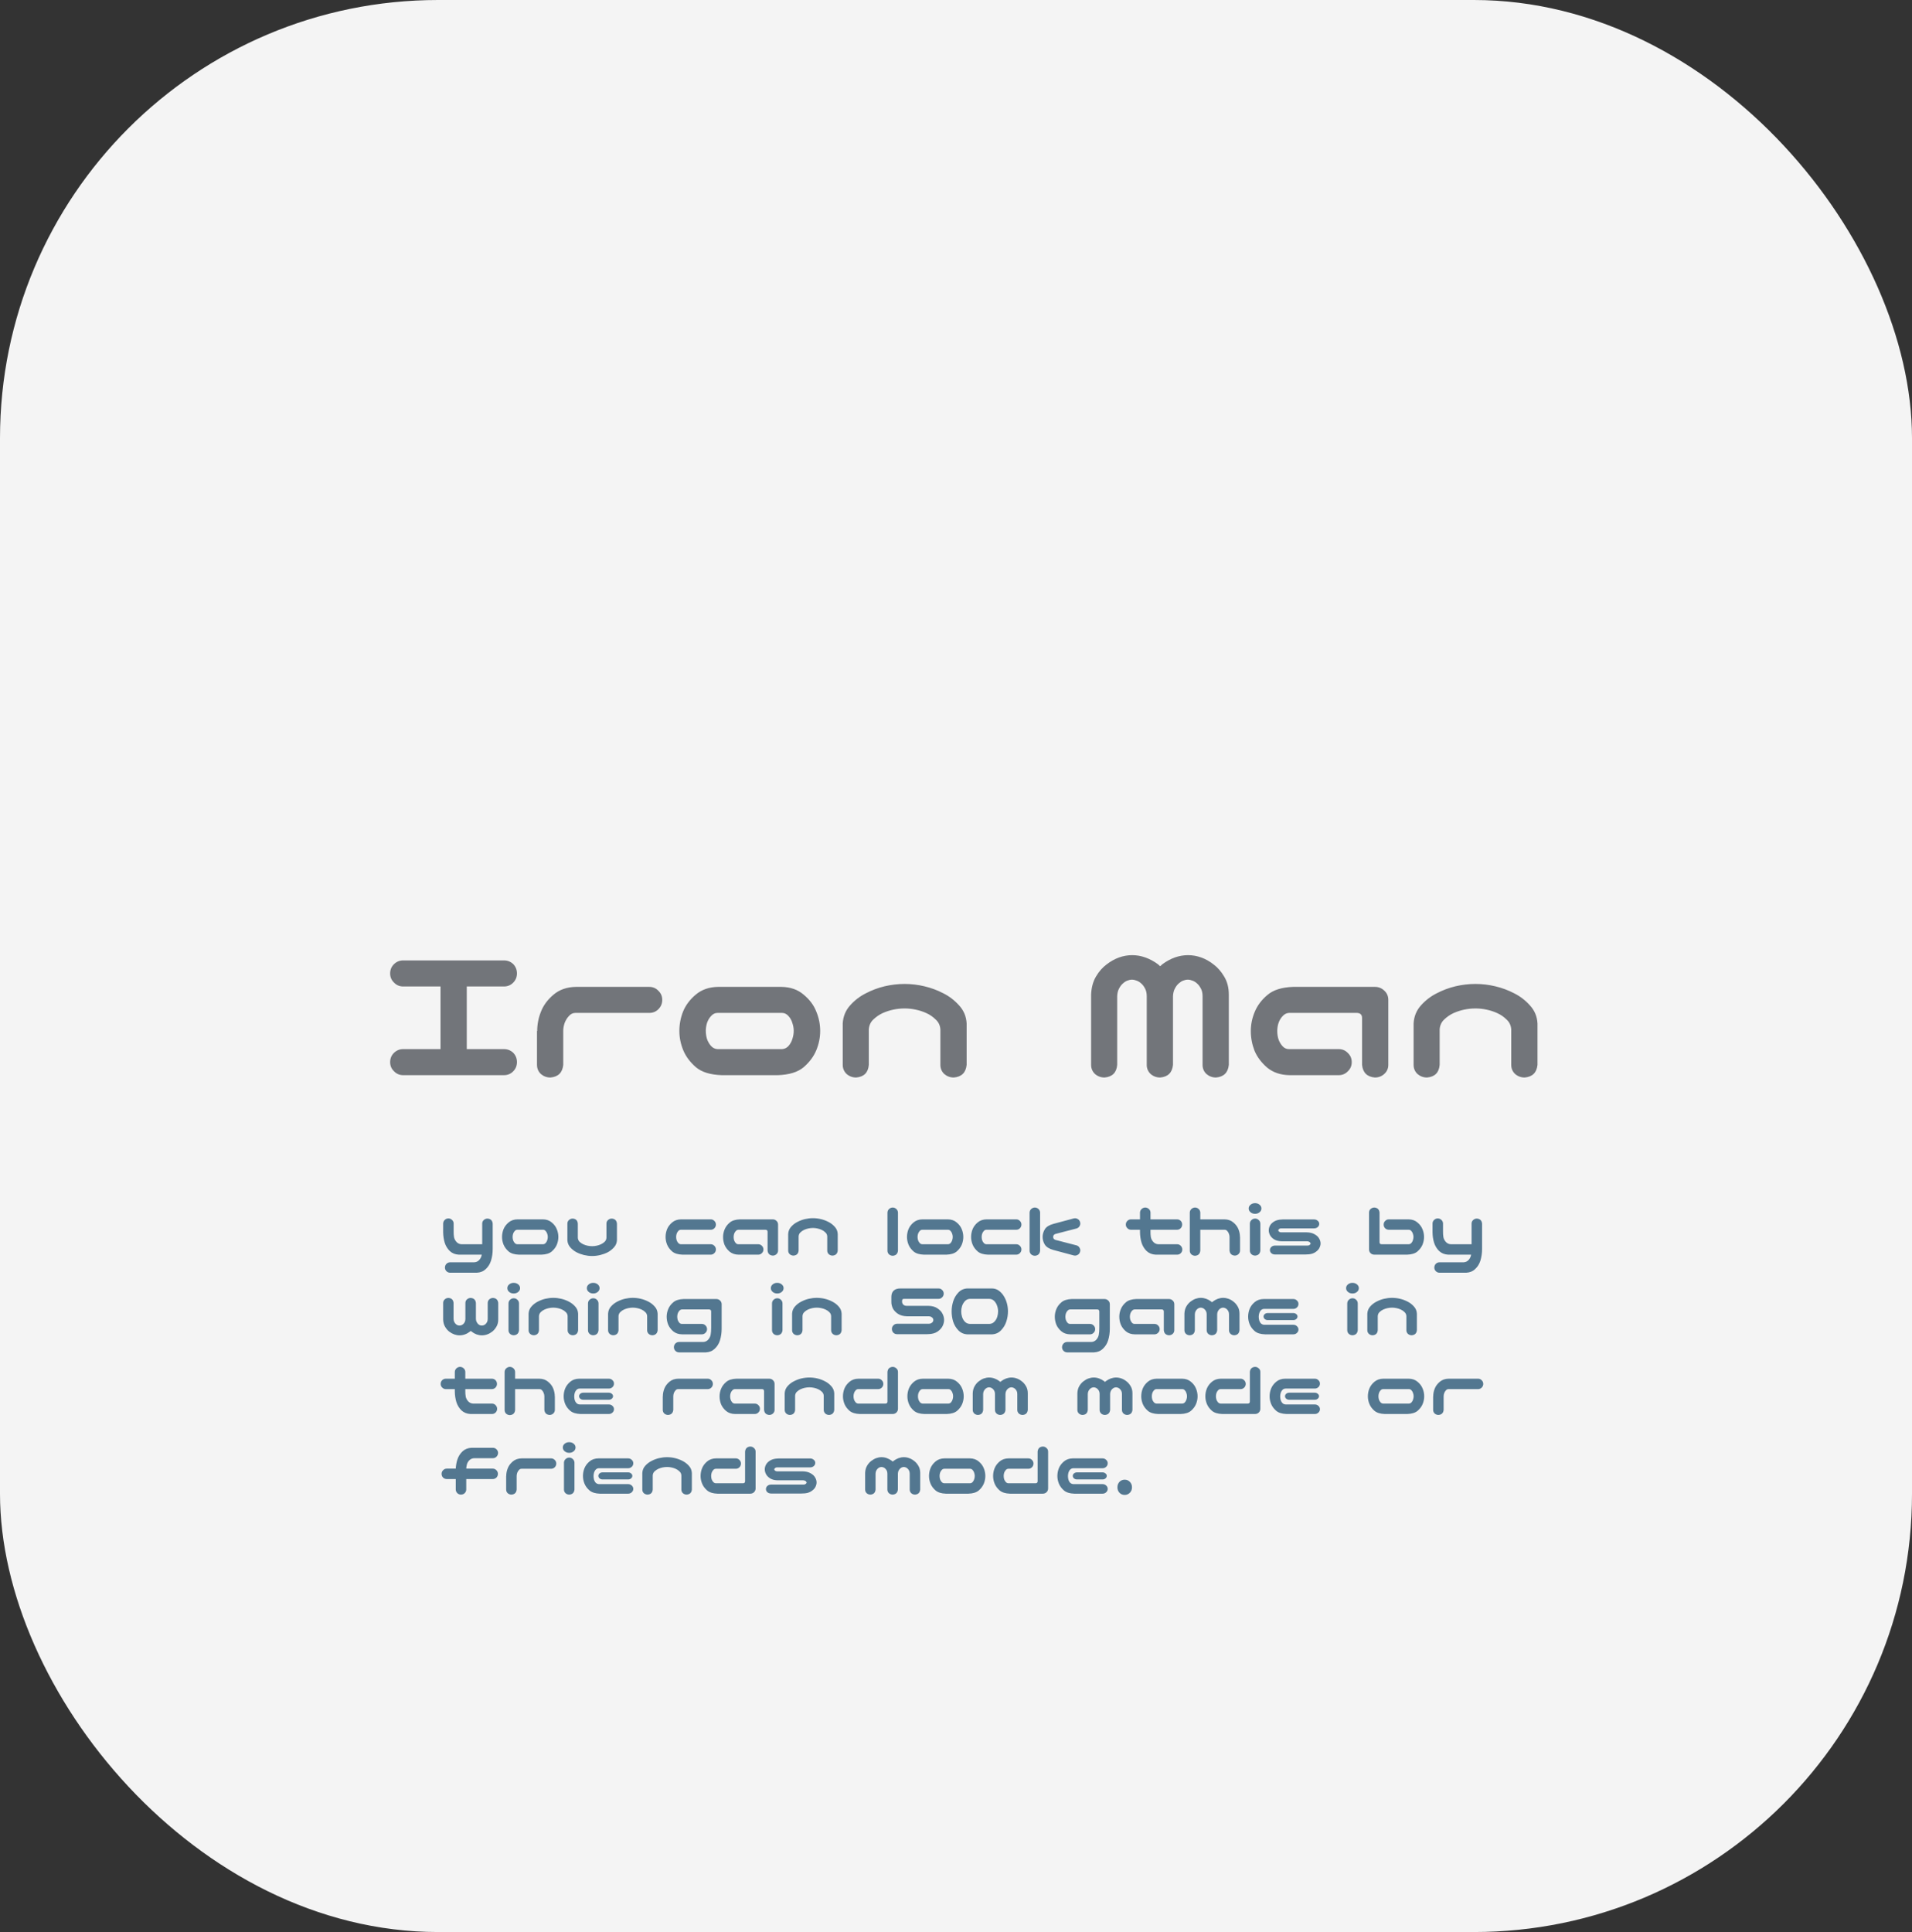 <svg width="96" height="97" viewBox="0 0 96 97" fill="none" xmlns="http://www.w3.org/2000/svg">
<rect x="0" y="0" width="96" height="97" fill="#333333" stroke="none"/>
<rect width="96" height="97" rx="22" fill="#F4F4F4"/>
<path d="M19.589 53.326C19.589 53.144 19.651 52.991 19.774 52.867C19.905 52.737 20.061 52.672 20.243 52.672H22.118V49.527H20.243C20.061 49.527 19.908 49.462 19.784 49.332C19.654 49.208 19.589 49.055 19.589 48.873C19.589 48.691 19.651 48.538 19.774 48.414C19.905 48.284 20.061 48.219 20.243 48.219H25.302C25.484 48.219 25.64 48.281 25.77 48.404C25.894 48.535 25.956 48.691 25.956 48.873C25.956 49.055 25.891 49.212 25.761 49.342C25.637 49.465 25.484 49.527 25.302 49.527H23.436V52.672H25.302C25.484 52.672 25.64 52.734 25.77 52.857C25.894 52.988 25.956 53.144 25.956 53.326C25.956 53.508 25.891 53.665 25.761 53.795C25.637 53.919 25.484 53.98 25.302 53.98H20.243C20.061 53.98 19.908 53.915 19.784 53.785C19.654 53.661 19.589 53.508 19.589 53.326ZM27.167 50.777C27.291 50.465 27.499 50.185 27.792 49.938C28.091 49.684 28.469 49.553 28.925 49.547H32.597C32.779 49.547 32.932 49.612 33.056 49.742C33.186 49.866 33.251 50.019 33.251 50.201C33.251 50.383 33.186 50.54 33.056 50.67C32.932 50.794 32.779 50.855 32.597 50.855H28.886C28.762 50.855 28.655 50.908 28.564 51.012C28.472 51.109 28.401 51.227 28.349 51.363C28.303 51.5 28.28 51.63 28.28 51.754V53.463C28.241 53.853 28.026 54.065 27.636 54.098C27.453 54.098 27.294 54.039 27.157 53.922C27.027 53.798 26.962 53.645 26.962 53.463V51.764H26.972C26.972 51.425 27.037 51.096 27.167 50.777ZM36.239 53.98C35.666 53.961 35.233 53.828 34.94 53.58C34.648 53.326 34.436 53.043 34.306 52.73C34.175 52.411 34.11 52.089 34.11 51.764C34.11 51.425 34.172 51.1 34.296 50.787C34.426 50.468 34.638 50.185 34.931 49.938C35.23 49.684 35.608 49.553 36.063 49.547H39.227C39.683 49.553 40.058 49.684 40.351 49.938C40.65 50.185 40.862 50.468 40.985 50.787C41.116 51.1 41.181 51.425 41.181 51.764C41.181 52.089 41.116 52.411 40.985 52.73C40.855 53.043 40.644 53.326 40.351 53.58C40.058 53.828 39.625 53.961 39.052 53.98H36.239ZM36.024 50.855C35.901 50.855 35.793 50.908 35.702 51.012C35.611 51.109 35.543 51.227 35.497 51.363C35.458 51.493 35.438 51.624 35.438 51.754C35.438 51.891 35.458 52.027 35.497 52.164C35.543 52.294 35.611 52.411 35.702 52.516C35.793 52.613 35.901 52.665 36.024 52.672H39.267C39.39 52.665 39.498 52.613 39.589 52.516C39.68 52.411 39.745 52.294 39.784 52.164C39.83 52.027 39.852 51.891 39.852 51.754C39.852 51.624 39.83 51.493 39.784 51.363C39.745 51.227 39.68 51.109 39.589 51.012C39.498 50.908 39.39 50.855 39.267 50.855H36.024ZM45.419 49.4C45.758 49.4 46.09 49.44 46.415 49.518C46.747 49.596 47.063 49.713 47.362 49.869C47.662 50.019 47.925 50.221 48.153 50.475C48.388 50.728 48.515 51.031 48.534 51.383V51.793V53.463C48.495 53.853 48.28 54.065 47.89 54.098C47.707 54.098 47.548 54.039 47.411 53.922C47.281 53.798 47.216 53.645 47.216 53.463V53.033V51.685C47.203 51.484 47.125 51.318 46.981 51.188C46.845 51.051 46.688 50.943 46.513 50.865C46.343 50.787 46.164 50.728 45.976 50.69C45.793 50.65 45.608 50.631 45.419 50.631C45.23 50.631 45.041 50.65 44.852 50.69C44.67 50.728 44.491 50.787 44.315 50.865C44.146 50.943 43.99 51.051 43.847 51.188C43.71 51.318 43.635 51.484 43.622 51.685V53.033V53.463C43.59 53.853 43.378 54.065 42.987 54.098C42.805 54.098 42.645 54.039 42.509 53.922C42.379 53.798 42.313 53.645 42.313 53.463V51.793V51.383C42.333 51.031 42.457 50.728 42.685 50.475C42.912 50.221 43.176 50.019 43.476 49.869C43.775 49.713 44.088 49.596 44.413 49.518C44.745 49.44 45.08 49.4 45.419 49.4ZM56.845 47.955C57.073 47.955 57.294 47.994 57.509 48.072C57.73 48.15 57.942 48.264 58.144 48.414C58.176 48.447 58.212 48.479 58.251 48.512C58.283 48.479 58.319 48.447 58.358 48.414C58.56 48.264 58.769 48.15 58.983 48.072C59.205 47.994 59.426 47.955 59.648 47.955C59.875 47.955 60.097 47.994 60.312 48.072C60.533 48.15 60.741 48.268 60.937 48.424C61.138 48.574 61.314 48.775 61.464 49.029C61.62 49.283 61.698 49.586 61.698 49.938V53.463C61.659 53.853 61.444 54.065 61.054 54.098C60.871 54.098 60.712 54.039 60.575 53.922C60.445 53.798 60.38 53.645 60.38 53.463V50.016C60.38 49.859 60.351 49.729 60.292 49.625C60.233 49.514 60.168 49.43 60.097 49.371C60.025 49.306 59.95 49.26 59.872 49.234C59.794 49.202 59.716 49.185 59.638 49.185C59.56 49.185 59.481 49.202 59.403 49.234C59.332 49.26 59.26 49.306 59.188 49.371C59.117 49.43 59.052 49.514 58.993 49.625C58.935 49.729 58.902 49.859 58.895 50.016V53.463C58.856 53.853 58.642 54.065 58.251 54.098C58.069 54.098 57.909 54.039 57.773 53.922C57.642 53.798 57.577 53.645 57.577 53.463V50.016C57.577 49.859 57.548 49.729 57.489 49.625C57.431 49.514 57.366 49.43 57.294 49.371C57.222 49.306 57.148 49.26 57.069 49.234C56.991 49.202 56.913 49.185 56.835 49.185C56.757 49.185 56.679 49.202 56.601 49.234C56.529 49.26 56.457 49.306 56.386 49.371C56.314 49.43 56.249 49.514 56.19 49.625C56.132 49.729 56.099 49.859 56.093 50.016V53.463C56.06 53.853 55.849 54.065 55.458 54.098C55.276 54.098 55.116 54.039 54.98 53.922C54.849 53.798 54.784 53.645 54.784 53.463V49.938C54.797 49.586 54.879 49.283 55.028 49.029C55.178 48.775 55.354 48.574 55.556 48.424C55.758 48.268 55.966 48.15 56.181 48.072C56.402 47.994 56.623 47.955 56.845 47.955ZM68.388 53.463V51.109C68.388 50.947 68.303 50.862 68.134 50.855H64.716C64.592 50.862 64.485 50.917 64.394 51.022C64.302 51.119 64.234 51.236 64.189 51.373C64.149 51.503 64.13 51.637 64.13 51.773C64.13 51.904 64.149 52.037 64.189 52.174C64.234 52.304 64.302 52.421 64.394 52.525C64.485 52.623 64.592 52.672 64.716 52.672H67.216C67.398 52.672 67.551 52.737 67.675 52.867C67.805 52.991 67.87 53.144 67.87 53.326C67.87 53.508 67.805 53.661 67.675 53.785C67.551 53.915 67.398 53.98 67.216 53.98H64.755C64.299 53.974 63.922 53.847 63.622 53.6C63.329 53.346 63.117 53.062 62.987 52.75C62.864 52.431 62.802 52.102 62.802 51.764C62.802 51.438 62.867 51.119 62.997 50.807C63.127 50.488 63.339 50.204 63.632 49.957C63.925 49.703 64.358 49.566 64.931 49.547H69.032C69.215 49.547 69.371 49.609 69.501 49.732C69.631 49.85 69.7 49.999 69.706 50.182V53.463C69.706 53.645 69.638 53.798 69.501 53.922C69.371 54.039 69.215 54.098 69.032 54.098C68.642 54.065 68.427 53.853 68.388 53.463ZM74.081 49.4C74.42 49.4 74.752 49.44 75.077 49.518C75.409 49.596 75.725 49.713 76.024 49.869C76.324 50.019 76.588 50.221 76.815 50.475C77.05 50.728 77.177 51.031 77.196 51.383V51.793V53.463C77.157 53.853 76.942 54.065 76.552 54.098C76.37 54.098 76.21 54.039 76.073 53.922C75.943 53.798 75.878 53.645 75.878 53.463V53.033V51.685C75.865 51.484 75.787 51.318 75.644 51.188C75.507 51.051 75.351 50.943 75.175 50.865C75.005 50.787 74.826 50.728 74.638 50.69C74.455 50.65 74.27 50.631 74.081 50.631C73.892 50.631 73.704 50.65 73.515 50.69C73.332 50.728 73.153 50.787 72.978 50.865C72.808 50.943 72.652 51.051 72.509 51.188C72.372 51.318 72.297 51.484 72.284 51.685V53.033V53.463C72.252 53.853 72.04 54.065 71.649 54.098C71.467 54.098 71.308 54.039 71.171 53.922C71.041 53.798 70.976 53.645 70.976 53.463V51.793V51.383C70.995 51.031 71.119 50.728 71.347 50.475C71.575 50.221 71.838 50.019 72.138 49.869C72.437 49.713 72.75 49.596 73.075 49.518C73.407 49.44 73.743 49.4 74.081 49.4Z" fill="#72757A"/>
<path d="M22.508 61.172C22.581 61.172 22.643 61.197 22.695 61.246C22.747 61.293 22.775 61.353 22.777 61.426V61.82C22.775 61.927 22.781 62.026 22.797 62.117C22.815 62.206 22.857 62.285 22.922 62.355C22.987 62.426 23.069 62.464 23.168 62.469H24.211V61.434C24.211 61.361 24.237 61.301 24.289 61.254C24.344 61.204 24.408 61.18 24.48 61.18C24.637 61.193 24.723 61.277 24.738 61.434V62.707C24.738 62.915 24.71 63.112 24.652 63.297C24.6 63.461 24.514 63.599 24.395 63.711C24.277 63.825 24.128 63.888 23.945 63.898H22.594C22.523 63.896 22.463 63.87 22.414 63.82C22.367 63.773 22.342 63.715 22.34 63.645C22.34 63.572 22.363 63.509 22.41 63.457C22.46 63.405 22.521 63.378 22.594 63.375H23.812C23.912 63.37 23.994 63.332 24.059 63.262C24.124 63.191 24.165 63.109 24.184 63.016C24.186 63.008 24.188 63 24.188 62.992H23.035C22.853 62.982 22.702 62.921 22.582 62.809C22.465 62.694 22.38 62.555 22.328 62.391C22.279 62.227 22.253 62.052 22.25 61.867V61.426C22.253 61.355 22.279 61.297 22.328 61.25C22.378 61.2 22.438 61.175 22.508 61.172ZM26.059 62.992C25.829 62.984 25.656 62.931 25.539 62.832C25.422 62.73 25.337 62.617 25.285 62.492C25.233 62.365 25.207 62.236 25.207 62.105C25.207 61.97 25.232 61.84 25.281 61.715C25.333 61.587 25.418 61.474 25.535 61.375C25.655 61.273 25.806 61.221 25.988 61.219H27.254C27.436 61.221 27.586 61.273 27.703 61.375C27.823 61.474 27.908 61.587 27.957 61.715C28.009 61.84 28.035 61.97 28.035 62.105C28.035 62.236 28.009 62.365 27.957 62.492C27.905 62.617 27.82 62.73 27.703 62.832C27.586 62.931 27.413 62.984 27.184 62.992H26.059ZM25.973 61.742C25.923 61.742 25.88 61.763 25.844 61.805C25.807 61.844 25.78 61.891 25.762 61.945C25.746 61.997 25.738 62.05 25.738 62.102C25.738 62.156 25.746 62.211 25.762 62.266C25.78 62.318 25.807 62.365 25.844 62.406C25.88 62.445 25.923 62.466 25.973 62.469H27.27C27.319 62.466 27.362 62.445 27.398 62.406C27.435 62.365 27.461 62.318 27.477 62.266C27.495 62.211 27.504 62.156 27.504 62.102C27.504 62.05 27.495 61.997 27.477 61.945C27.461 61.891 27.435 61.844 27.398 61.805C27.362 61.763 27.319 61.742 27.27 61.742H25.973ZM29.73 63.059C29.595 63.059 29.461 63.043 29.328 63.012C29.198 62.98 29.073 62.935 28.953 62.875C28.833 62.812 28.728 62.73 28.637 62.629C28.546 62.527 28.496 62.406 28.488 62.266V62.102V61.434C28.488 61.361 28.514 61.301 28.566 61.254C28.621 61.204 28.685 61.18 28.758 61.18C28.914 61.193 28.999 61.277 29.012 61.434V61.605V62.145C29.017 62.225 29.047 62.293 29.102 62.348C29.159 62.4 29.221 62.441 29.289 62.473C29.359 62.504 29.431 62.527 29.504 62.543C29.579 62.559 29.655 62.566 29.73 62.566C29.806 62.566 29.88 62.559 29.953 62.543C30.029 62.527 30.1 62.504 30.168 62.473C30.238 62.441 30.301 62.4 30.355 62.348C30.413 62.293 30.444 62.225 30.449 62.145V61.605V61.434C30.449 61.361 30.475 61.301 30.527 61.254C30.582 61.204 30.646 61.18 30.719 61.18C30.875 61.193 30.961 61.277 30.977 61.434V62.102V62.266C30.969 62.406 30.918 62.527 30.824 62.629C30.733 62.73 30.628 62.812 30.508 62.875C30.388 62.935 30.262 62.98 30.129 63.012C29.999 63.043 29.866 63.059 29.73 63.059ZM34.27 62.992C34.04 62.984 33.867 62.931 33.75 62.832C33.633 62.73 33.548 62.617 33.496 62.492C33.444 62.365 33.418 62.236 33.418 62.105C33.418 61.97 33.443 61.84 33.492 61.715C33.544 61.587 33.629 61.474 33.746 61.375C33.866 61.273 34.017 61.221 34.199 61.219H35.684C35.757 61.219 35.818 61.245 35.867 61.297C35.919 61.346 35.945 61.408 35.945 61.48C35.945 61.553 35.919 61.616 35.867 61.668C35.818 61.717 35.757 61.742 35.684 61.742H34.184C34.134 61.742 34.091 61.763 34.055 61.805C34.018 61.844 33.991 61.891 33.973 61.945C33.957 61.997 33.949 62.05 33.949 62.102C33.949 62.156 33.957 62.211 33.973 62.266C33.991 62.318 34.018 62.365 34.055 62.406C34.091 62.445 34.134 62.466 34.184 62.469H35.684C35.757 62.469 35.818 62.495 35.867 62.547C35.919 62.596 35.945 62.658 35.945 62.73C35.945 62.803 35.919 62.865 35.867 62.914C35.818 62.966 35.757 62.992 35.684 62.992H34.27ZM38.539 62.785V61.844C38.539 61.779 38.505 61.745 38.438 61.742H37.07C37.021 61.745 36.978 61.767 36.941 61.809C36.905 61.848 36.878 61.895 36.859 61.949C36.844 62.001 36.836 62.055 36.836 62.109C36.836 62.161 36.844 62.215 36.859 62.27C36.878 62.322 36.905 62.368 36.941 62.41C36.978 62.449 37.021 62.469 37.07 62.469H38.07C38.143 62.469 38.204 62.495 38.254 62.547C38.306 62.596 38.332 62.658 38.332 62.73C38.332 62.803 38.306 62.865 38.254 62.914C38.204 62.966 38.143 62.992 38.07 62.992H37.086C36.904 62.99 36.753 62.939 36.633 62.84C36.516 62.738 36.431 62.625 36.379 62.5C36.329 62.372 36.305 62.241 36.305 62.105C36.305 61.975 36.331 61.848 36.383 61.723C36.435 61.595 36.52 61.482 36.637 61.383C36.754 61.281 36.927 61.227 37.156 61.219H38.797C38.87 61.219 38.932 61.243 38.984 61.293C39.036 61.34 39.064 61.4 39.066 61.473V62.785C39.066 62.858 39.039 62.919 38.984 62.969C38.932 63.016 38.87 63.039 38.797 63.039C38.641 63.026 38.555 62.941 38.539 62.785ZM40.816 61.16C40.952 61.16 41.085 61.176 41.215 61.207C41.348 61.238 41.474 61.285 41.594 61.348C41.714 61.408 41.819 61.488 41.91 61.59C42.004 61.691 42.055 61.812 42.062 61.953V62.117V62.785C42.047 62.941 41.961 63.026 41.805 63.039C41.732 63.039 41.668 63.016 41.613 62.969C41.561 62.919 41.535 62.858 41.535 62.785V62.613V62.074C41.53 61.993 41.499 61.927 41.441 61.875C41.387 61.82 41.324 61.777 41.254 61.746C41.186 61.715 41.115 61.691 41.039 61.676C40.966 61.66 40.892 61.652 40.816 61.652C40.741 61.652 40.665 61.66 40.59 61.676C40.517 61.691 40.445 61.715 40.375 61.746C40.307 61.777 40.245 61.82 40.188 61.875C40.133 61.927 40.103 61.993 40.098 62.074V62.613V62.785C40.085 62.941 40 63.026 39.844 63.039C39.771 63.039 39.707 63.016 39.652 62.969C39.6 62.919 39.574 62.858 39.574 62.785V62.117V61.953C39.582 61.812 39.632 61.691 39.723 61.59C39.814 61.488 39.919 61.408 40.039 61.348C40.159 61.285 40.284 61.238 40.414 61.207C40.547 61.176 40.681 61.16 40.816 61.16ZM44.828 60.625C44.898 60.628 44.958 60.654 45.008 60.703C45.057 60.75 45.083 60.809 45.086 60.879V62.793C45.07 62.949 44.984 63.034 44.828 63.047C44.755 63.047 44.691 63.023 44.637 62.977C44.585 62.927 44.559 62.866 44.559 62.793V60.879C44.561 60.806 44.589 60.746 44.641 60.699C44.693 60.65 44.755 60.625 44.828 60.625ZM46.391 62.992C46.161 62.984 45.988 62.931 45.871 62.832C45.754 62.73 45.669 62.617 45.617 62.492C45.565 62.365 45.539 62.236 45.539 62.105C45.539 61.97 45.564 61.84 45.613 61.715C45.665 61.587 45.75 61.474 45.867 61.375C45.987 61.273 46.138 61.221 46.32 61.219H47.586C47.768 61.221 47.918 61.273 48.035 61.375C48.155 61.474 48.24 61.587 48.289 61.715C48.341 61.84 48.367 61.97 48.367 62.105C48.367 62.236 48.341 62.365 48.289 62.492C48.237 62.617 48.152 62.73 48.035 62.832C47.918 62.931 47.745 62.984 47.516 62.992H46.391ZM46.305 61.742C46.255 61.742 46.212 61.763 46.176 61.805C46.139 61.844 46.112 61.891 46.094 61.945C46.078 61.997 46.07 62.05 46.07 62.102C46.07 62.156 46.078 62.211 46.094 62.266C46.112 62.318 46.139 62.365 46.176 62.406C46.212 62.445 46.255 62.466 46.305 62.469H47.602C47.651 62.466 47.694 62.445 47.73 62.406C47.767 62.365 47.793 62.318 47.809 62.266C47.827 62.211 47.836 62.156 47.836 62.102C47.836 62.05 47.827 61.997 47.809 61.945C47.793 61.891 47.767 61.844 47.73 61.805C47.694 61.763 47.651 61.742 47.602 61.742H46.305ZM49.609 62.992C49.38 62.984 49.207 62.931 49.09 62.832C48.973 62.73 48.888 62.617 48.836 62.492C48.784 62.365 48.758 62.236 48.758 62.105C48.758 61.97 48.783 61.84 48.832 61.715C48.884 61.587 48.969 61.474 49.086 61.375C49.206 61.273 49.357 61.221 49.539 61.219H51.023C51.096 61.219 51.158 61.245 51.207 61.297C51.259 61.346 51.285 61.408 51.285 61.48C51.285 61.553 51.259 61.616 51.207 61.668C51.158 61.717 51.096 61.742 51.023 61.742H49.523C49.474 61.742 49.431 61.763 49.395 61.805C49.358 61.844 49.331 61.891 49.312 61.945C49.297 61.997 49.289 62.05 49.289 62.102C49.289 62.156 49.297 62.211 49.312 62.266C49.331 62.318 49.358 62.365 49.395 62.406C49.431 62.445 49.474 62.466 49.523 62.469H51.023C51.096 62.469 51.158 62.495 51.207 62.547C51.259 62.596 51.285 62.658 51.285 62.73C51.285 62.803 51.259 62.865 51.207 62.914C51.158 62.966 51.096 62.992 51.023 62.992H49.609ZM51.965 60.625C52.035 60.628 52.095 60.654 52.145 60.703C52.194 60.75 52.22 60.809 52.223 60.879V62.793C52.207 62.949 52.121 63.034 51.965 63.047C51.892 63.047 51.828 63.023 51.773 62.977C51.721 62.927 51.695 62.866 51.695 62.793V60.879C51.698 60.806 51.725 60.746 51.777 60.699C51.829 60.65 51.892 60.625 51.965 60.625ZM52.461 61.715C52.536 61.592 52.681 61.503 52.895 61.445L53.898 61.176C53.969 61.155 54.035 61.161 54.098 61.195C54.163 61.227 54.206 61.277 54.227 61.348C54.25 61.415 54.245 61.482 54.211 61.547C54.18 61.609 54.129 61.652 54.059 61.676L52.988 61.953C52.913 61.982 52.876 62.031 52.879 62.102C52.876 62.172 52.913 62.221 52.988 62.25L54.059 62.527C54.129 62.551 54.18 62.595 54.211 62.66C54.245 62.723 54.25 62.788 54.227 62.855C54.206 62.926 54.163 62.977 54.098 63.008C54.035 63.042 53.969 63.048 53.898 63.027L52.895 62.758C52.678 62.698 52.533 62.607 52.457 62.484C52.384 62.362 52.348 62.234 52.348 62.102C52.348 61.969 52.385 61.84 52.461 61.715ZM57.496 60.625C57.569 60.625 57.632 60.65 57.684 60.699C57.736 60.746 57.763 60.806 57.766 60.879V61.219H59.094C59.167 61.219 59.229 61.243 59.281 61.293C59.331 61.345 59.355 61.408 59.355 61.48C59.355 61.553 59.329 61.616 59.277 61.668C59.228 61.717 59.167 61.742 59.094 61.742H57.766V61.82C57.763 61.927 57.77 62.026 57.785 62.117C57.803 62.206 57.845 62.285 57.91 62.355C57.975 62.426 58.057 62.464 58.156 62.469H59.109C59.182 62.471 59.242 62.499 59.289 62.551C59.339 62.603 59.363 62.665 59.363 62.738C59.361 62.809 59.335 62.868 59.285 62.918C59.238 62.965 59.18 62.99 59.109 62.992H58.023C57.841 62.982 57.69 62.921 57.57 62.809C57.453 62.694 57.368 62.555 57.316 62.391C57.267 62.227 57.241 62.052 57.238 61.867V61.742H56.789C56.716 61.742 56.655 61.716 56.605 61.664C56.553 61.615 56.527 61.553 56.527 61.48C56.527 61.408 56.552 61.346 56.602 61.297C56.654 61.245 56.716 61.219 56.789 61.219H57.238V60.879C57.241 60.809 57.267 60.75 57.316 60.703C57.366 60.654 57.426 60.628 57.496 60.625ZM60.008 60.625C60.078 60.628 60.138 60.654 60.188 60.703C60.237 60.75 60.263 60.809 60.266 60.879V61.219H61.477C61.659 61.221 61.809 61.273 61.926 61.375C62.046 61.474 62.13 61.586 62.18 61.711C62.232 61.839 62.258 61.97 62.258 62.105H62.262V62.785C62.262 62.858 62.234 62.919 62.18 62.969C62.128 63.016 62.065 63.039 61.992 63.039C61.836 63.026 61.75 62.941 61.734 62.785V62.102C61.734 62.052 61.724 62 61.703 61.945C61.685 61.891 61.658 61.844 61.621 61.805C61.585 61.763 61.542 61.742 61.492 61.742H60.266V62.793C60.25 62.949 60.164 63.034 60.008 63.047C59.935 63.047 59.871 63.023 59.816 62.977C59.764 62.927 59.738 62.866 59.738 62.793V60.879C59.741 60.806 59.768 60.746 59.82 60.699C59.872 60.65 59.935 60.625 60.008 60.625ZM63.023 61.18C63.094 61.182 63.154 61.208 63.203 61.258C63.253 61.305 63.279 61.363 63.281 61.434V62.785C63.266 62.941 63.18 63.026 63.023 63.039C62.95 63.039 62.887 63.016 62.832 62.969C62.78 62.919 62.754 62.858 62.754 62.785V61.434C62.757 61.361 62.784 61.301 62.836 61.254C62.888 61.204 62.95 61.18 63.023 61.18ZM62.695 60.672C62.695 60.599 62.727 60.536 62.789 60.484C62.852 60.432 62.927 60.406 63.016 60.406C63.104 60.406 63.18 60.432 63.242 60.484C63.305 60.536 63.336 60.599 63.336 60.672C63.336 60.747 63.305 60.811 63.242 60.863C63.18 60.915 63.104 60.941 63.016 60.941C62.927 60.941 62.852 60.915 62.789 60.863C62.727 60.811 62.695 60.747 62.695 60.672ZM66.238 61.445C66.238 61.51 66.212 61.565 66.16 61.609C66.111 61.651 66.049 61.672 65.977 61.672H64.324C64.29 61.672 64.263 61.678 64.242 61.691C64.221 61.704 64.206 61.719 64.195 61.734C64.185 61.747 64.18 61.759 64.18 61.77C64.18 61.783 64.185 61.797 64.195 61.812C64.206 61.825 64.221 61.839 64.242 61.852C64.263 61.862 64.29 61.868 64.324 61.871H65.602C65.766 61.874 65.901 61.906 66.008 61.969C66.115 62.029 66.19 62.1 66.234 62.184C66.281 62.264 66.305 62.346 66.305 62.43C66.305 62.51 66.281 62.592 66.234 62.676C66.188 62.757 66.111 62.828 66.004 62.891C65.9 62.95 65.766 62.98 65.602 62.98C65.573 62.983 65.552 62.984 65.539 62.984H64.023C63.95 62.984 63.888 62.964 63.836 62.922C63.786 62.878 63.762 62.824 63.762 62.762C63.762 62.697 63.788 62.642 63.84 62.598C63.889 62.556 63.95 62.535 64.023 62.535H65.633C65.672 62.538 65.703 62.533 65.727 62.52C65.753 62.507 65.772 62.492 65.785 62.477C65.798 62.461 65.805 62.445 65.805 62.43C65.805 62.422 65.798 62.409 65.785 62.391C65.772 62.37 65.753 62.354 65.727 62.344C65.703 62.331 65.672 62.323 65.633 62.32H64.352C64.201 62.318 64.076 62.286 63.977 62.227C63.878 62.164 63.807 62.092 63.766 62.012C63.724 61.931 63.703 61.85 63.703 61.77C63.703 61.689 63.724 61.609 63.766 61.531C63.81 61.45 63.88 61.382 63.977 61.324C64.076 61.264 64.201 61.232 64.352 61.227C64.378 61.224 64.397 61.223 64.41 61.223H65.977C66.049 61.223 66.111 61.245 66.16 61.289C66.212 61.331 66.238 61.383 66.238 61.445ZM69.266 60.879V62.367C69.266 62.432 69.299 62.466 69.367 62.469H70.734C70.784 62.466 70.827 62.445 70.863 62.406C70.9 62.365 70.926 62.318 70.941 62.266C70.96 62.211 70.969 62.156 70.969 62.102C70.969 62.05 70.96 61.997 70.941 61.945C70.926 61.891 70.9 61.844 70.863 61.805C70.827 61.763 70.784 61.742 70.734 61.742H69.734C69.662 61.742 69.599 61.717 69.547 61.668C69.497 61.616 69.473 61.553 69.473 61.48C69.473 61.408 69.499 61.346 69.551 61.297C69.6 61.245 69.662 61.219 69.734 61.219H70.719C70.901 61.221 71.051 61.273 71.168 61.375C71.288 61.474 71.372 61.587 71.422 61.715C71.474 61.84 71.5 61.97 71.5 62.105C71.5 62.236 71.474 62.365 71.422 62.492C71.37 62.617 71.285 62.73 71.168 62.832C71.051 62.931 70.878 62.984 70.648 62.992H69.008C68.935 62.992 68.872 62.969 68.82 62.922C68.768 62.872 68.741 62.811 68.738 62.738V60.879C68.738 60.806 68.764 60.746 68.816 60.699C68.871 60.65 68.935 60.625 69.008 60.625C69.164 60.638 69.25 60.723 69.266 60.879ZM72.184 61.172C72.257 61.172 72.319 61.197 72.371 61.246C72.423 61.293 72.451 61.353 72.453 61.426V61.82C72.451 61.927 72.457 62.026 72.473 62.117C72.491 62.206 72.533 62.285 72.598 62.355C72.663 62.426 72.745 62.464 72.844 62.469H73.887V61.434C73.887 61.361 73.913 61.301 73.965 61.254C74.019 61.204 74.083 61.18 74.156 61.18C74.312 61.193 74.398 61.277 74.414 61.434V62.707C74.414 62.915 74.385 63.112 74.328 63.297C74.276 63.461 74.19 63.599 74.07 63.711C73.953 63.825 73.803 63.888 73.621 63.898H72.269C72.199 63.896 72.139 63.87 72.09 63.82C72.043 63.773 72.018 63.715 72.016 63.645C72.016 63.572 72.039 63.509 72.086 63.457C72.135 63.405 72.197 63.378 72.269 63.375H73.488C73.587 63.37 73.669 63.332 73.734 63.262C73.799 63.191 73.841 63.109 73.859 63.016C73.862 63.008 73.863 63 73.863 62.992H72.711C72.529 62.982 72.378 62.921 72.258 62.809C72.141 62.694 72.056 62.555 72.004 62.391C71.954 62.227 71.928 62.052 71.926 61.867V61.426C71.928 61.355 71.954 61.297 72.004 61.25C72.053 61.2 72.113 61.175 72.184 61.172ZM23.074 67.043C22.986 67.043 22.897 67.027 22.809 66.996C22.723 66.965 22.639 66.919 22.559 66.859C22.478 66.797 22.408 66.715 22.348 66.613C22.288 66.512 22.255 66.391 22.25 66.25V65.418C22.25 65.345 22.276 65.285 22.328 65.238C22.383 65.189 22.447 65.164 22.52 65.164C22.676 65.177 22.76 65.262 22.773 65.418V66.219C22.776 66.281 22.789 66.335 22.812 66.379C22.836 66.421 22.862 66.454 22.891 66.481C22.919 66.504 22.948 66.522 22.977 66.535C23.008 66.546 23.039 66.551 23.07 66.551C23.102 66.551 23.133 66.546 23.164 66.535C23.195 66.522 23.225 66.504 23.254 66.481C23.283 66.454 23.309 66.421 23.332 66.379C23.355 66.335 23.367 66.281 23.367 66.219V65.418C23.367 65.345 23.393 65.285 23.445 65.238C23.5 65.189 23.564 65.164 23.637 65.164C23.793 65.177 23.879 65.262 23.895 65.418V66.219C23.897 66.281 23.91 66.333 23.934 66.375C23.957 66.419 23.983 66.454 24.012 66.481C24.04 66.504 24.069 66.522 24.098 66.535C24.129 66.546 24.16 66.551 24.191 66.551C24.223 66.551 24.254 66.546 24.285 66.535C24.316 66.522 24.346 66.504 24.375 66.481C24.404 66.454 24.43 66.421 24.453 66.379C24.477 66.335 24.488 66.281 24.488 66.219V65.418C24.488 65.345 24.514 65.285 24.566 65.238C24.621 65.189 24.685 65.164 24.758 65.164C24.914 65.177 25 65.262 25.016 65.418V66.25C25.016 66.391 24.984 66.512 24.922 66.613C24.862 66.715 24.792 66.797 24.711 66.859C24.633 66.919 24.549 66.965 24.461 66.996C24.375 67.027 24.287 67.043 24.195 67.043C24.107 67.043 24.018 67.027 23.93 66.996C23.844 66.965 23.76 66.918 23.68 66.856C23.664 66.845 23.65 66.833 23.637 66.82C23.621 66.833 23.607 66.845 23.594 66.856C23.513 66.918 23.428 66.965 23.34 66.996C23.254 67.027 23.165 67.043 23.074 67.043ZM25.801 65.18C25.871 65.182 25.931 65.208 25.98 65.258C26.03 65.305 26.056 65.363 26.059 65.434V66.785C26.043 66.941 25.957 67.026 25.801 67.039C25.728 67.039 25.664 67.016 25.609 66.969C25.557 66.919 25.531 66.858 25.531 66.785V65.434C25.534 65.361 25.561 65.301 25.613 65.254C25.665 65.204 25.728 65.18 25.801 65.18ZM25.473 64.672C25.473 64.599 25.504 64.537 25.566 64.484C25.629 64.432 25.704 64.406 25.793 64.406C25.881 64.406 25.957 64.432 26.02 64.484C26.082 64.537 26.113 64.599 26.113 64.672C26.113 64.747 26.082 64.811 26.02 64.863C25.957 64.915 25.881 64.941 25.793 64.941C25.704 64.941 25.629 64.915 25.566 64.863C25.504 64.811 25.473 64.747 25.473 64.672ZM27.781 65.16C27.917 65.16 28.049 65.176 28.18 65.207C28.312 65.238 28.439 65.285 28.559 65.348C28.678 65.408 28.784 65.488 28.875 65.59C28.969 65.691 29.02 65.812 29.027 65.953V66.117V66.785C29.012 66.941 28.926 67.026 28.77 67.039C28.697 67.039 28.633 67.016 28.578 66.969C28.526 66.919 28.5 66.858 28.5 66.785V66.613V66.074C28.495 65.993 28.463 65.927 28.406 65.875C28.352 65.82 28.289 65.777 28.219 65.746C28.151 65.715 28.079 65.691 28.004 65.676C27.931 65.66 27.857 65.652 27.781 65.652C27.706 65.652 27.63 65.66 27.555 65.676C27.482 65.691 27.41 65.715 27.34 65.746C27.272 65.777 27.21 65.82 27.152 65.875C27.098 65.927 27.068 65.993 27.062 66.074V66.613V66.785C27.049 66.941 26.965 67.026 26.809 67.039C26.736 67.039 26.672 67.016 26.617 66.969C26.565 66.919 26.539 66.858 26.539 66.785V66.117V65.953C26.547 65.812 26.596 65.691 26.688 65.59C26.779 65.488 26.884 65.408 27.004 65.348C27.124 65.285 27.249 65.238 27.379 65.207C27.512 65.176 27.646 65.16 27.781 65.16ZM29.793 65.18C29.863 65.182 29.923 65.208 29.973 65.258C30.022 65.305 30.048 65.363 30.051 65.434V66.785C30.035 66.941 29.949 67.026 29.793 67.039C29.72 67.039 29.656 67.016 29.602 66.969C29.549 66.919 29.523 66.858 29.523 66.785V65.434C29.526 65.361 29.553 65.301 29.605 65.254C29.658 65.204 29.72 65.18 29.793 65.18ZM29.465 64.672C29.465 64.599 29.496 64.537 29.559 64.484C29.621 64.432 29.697 64.406 29.785 64.406C29.874 64.406 29.949 64.432 30.012 64.484C30.074 64.537 30.105 64.599 30.105 64.672C30.105 64.747 30.074 64.811 30.012 64.863C29.949 64.915 29.874 64.941 29.785 64.941C29.697 64.941 29.621 64.915 29.559 64.863C29.496 64.811 29.465 64.747 29.465 64.672ZM31.773 65.16C31.909 65.16 32.042 65.176 32.172 65.207C32.305 65.238 32.431 65.285 32.551 65.348C32.671 65.408 32.776 65.488 32.867 65.59C32.961 65.691 33.012 65.812 33.02 65.953V66.117V66.785C33.004 66.941 32.918 67.026 32.762 67.039C32.689 67.039 32.625 67.016 32.57 66.969C32.518 66.919 32.492 66.858 32.492 66.785V66.613V66.074C32.487 65.993 32.456 65.927 32.398 65.875C32.344 65.82 32.281 65.777 32.211 65.746C32.143 65.715 32.072 65.691 31.996 65.676C31.923 65.66 31.849 65.652 31.773 65.652C31.698 65.652 31.622 65.66 31.547 65.676C31.474 65.691 31.402 65.715 31.332 65.746C31.264 65.777 31.202 65.82 31.145 65.875C31.09 65.927 31.06 65.993 31.055 66.074V66.613V66.785C31.042 66.941 30.957 67.026 30.801 67.039C30.728 67.039 30.664 67.016 30.609 66.969C30.557 66.919 30.531 66.858 30.531 66.785V66.117V65.953C30.539 65.812 30.588 65.691 30.68 65.59C30.771 65.488 30.876 65.408 30.996 65.348C31.116 65.285 31.241 65.238 31.371 65.207C31.504 65.176 31.638 65.16 31.773 65.16ZM35.707 65.844C35.707 65.779 35.673 65.745 35.605 65.742H34.238C34.189 65.745 34.146 65.767 34.109 65.809C34.073 65.848 34.046 65.894 34.027 65.949C34.012 66.001 34.004 66.055 34.004 66.109C34.004 66.162 34.012 66.215 34.027 66.269C34.046 66.322 34.073 66.368 34.109 66.41C34.146 66.449 34.189 66.469 34.238 66.469H35.238C35.311 66.469 35.372 66.495 35.422 66.547C35.474 66.596 35.5 66.658 35.5 66.731C35.5 66.803 35.474 66.865 35.422 66.914C35.372 66.966 35.311 66.992 35.238 66.992H34.254C34.072 66.99 33.921 66.939 33.801 66.84C33.684 66.738 33.599 66.625 33.547 66.5C33.497 66.372 33.473 66.241 33.473 66.106C33.473 65.975 33.499 65.848 33.551 65.723C33.603 65.595 33.688 65.482 33.805 65.383C33.922 65.281 34.095 65.227 34.324 65.219H35.965C36.038 65.219 36.1 65.243 36.152 65.293C36.204 65.34 36.232 65.4 36.234 65.473V66.707C36.234 66.915 36.206 67.112 36.148 67.297C36.096 67.461 36.01 67.599 35.891 67.711C35.773 67.826 35.624 67.888 35.441 67.898H34.09C34.02 67.896 33.96 67.87 33.91 67.82C33.863 67.773 33.839 67.715 33.836 67.644C33.836 67.572 33.859 67.509 33.906 67.457C33.956 67.405 34.017 67.378 34.09 67.375H35.309C35.408 67.37 35.49 67.332 35.555 67.262C35.62 67.191 35.661 67.109 35.68 67.016C35.698 66.922 35.707 66.801 35.707 66.652V65.844ZM39.031 65.18C39.102 65.182 39.161 65.208 39.211 65.258C39.26 65.305 39.286 65.363 39.289 65.434V66.785C39.273 66.941 39.188 67.026 39.031 67.039C38.958 67.039 38.895 67.016 38.84 66.969C38.788 66.919 38.762 66.858 38.762 66.785V65.434C38.764 65.361 38.792 65.301 38.844 65.254C38.896 65.204 38.958 65.18 39.031 65.18ZM38.703 64.672C38.703 64.599 38.734 64.537 38.797 64.484C38.859 64.432 38.935 64.406 39.023 64.406C39.112 64.406 39.188 64.432 39.25 64.484C39.312 64.537 39.344 64.599 39.344 64.672C39.344 64.747 39.312 64.811 39.25 64.863C39.188 64.915 39.112 64.941 39.023 64.941C38.935 64.941 38.859 64.915 38.797 64.863C38.734 64.811 38.703 64.747 38.703 64.672ZM41.012 65.16C41.147 65.16 41.28 65.176 41.41 65.207C41.543 65.238 41.669 65.285 41.789 65.348C41.909 65.408 42.014 65.488 42.105 65.59C42.199 65.691 42.25 65.812 42.258 65.953V66.117V66.785C42.242 66.941 42.156 67.026 42 67.039C41.927 67.039 41.863 67.016 41.809 66.969C41.757 66.919 41.73 66.858 41.73 66.785V66.613V66.074C41.725 65.993 41.694 65.927 41.637 65.875C41.582 65.82 41.52 65.777 41.449 65.746C41.382 65.715 41.31 65.691 41.234 65.676C41.161 65.66 41.087 65.652 41.012 65.652C40.936 65.652 40.861 65.66 40.785 65.676C40.712 65.691 40.641 65.715 40.57 65.746C40.503 65.777 40.44 65.82 40.383 65.875C40.328 65.927 40.298 65.993 40.293 66.074V66.613V66.785C40.28 66.941 40.195 67.026 40.039 67.039C39.966 67.039 39.902 67.016 39.848 66.969C39.796 66.919 39.77 66.858 39.77 66.785V66.117V65.953C39.777 65.812 39.827 65.691 39.918 65.59C40.009 65.488 40.115 65.408 40.234 65.348C40.354 65.285 40.479 65.238 40.609 65.207C40.742 65.176 40.876 65.16 41.012 65.16ZM44.781 66.723C44.781 66.65 44.807 66.588 44.859 66.539C44.909 66.487 44.97 66.461 45.043 66.461H46.645C46.694 66.458 46.734 66.447 46.766 66.426C46.8 66.405 46.824 66.382 46.84 66.356C46.855 66.329 46.863 66.302 46.863 66.273C46.863 66.245 46.855 66.217 46.84 66.191C46.824 66.165 46.8 66.142 46.766 66.121C46.734 66.1 46.694 66.088 46.645 66.086H45.535C45.353 66.081 45.202 66.039 45.082 65.961C44.965 65.88 44.88 65.789 44.828 65.688C44.779 65.583 44.754 65.478 44.754 65.371V65.102C44.757 64.969 44.796 64.867 44.871 64.797C44.949 64.724 45.061 64.688 45.207 64.688H47.121C47.194 64.688 47.255 64.713 47.305 64.766C47.357 64.815 47.383 64.876 47.383 64.949C47.383 65.022 47.357 65.083 47.305 65.133C47.255 65.185 47.194 65.211 47.121 65.211H45.418C45.368 65.208 45.335 65.216 45.316 65.234C45.301 65.253 45.293 65.279 45.293 65.312V65.371C45.293 65.389 45.301 65.415 45.316 65.449C45.332 65.481 45.355 65.507 45.387 65.527C45.421 65.548 45.462 65.56 45.512 65.562H46.621C46.803 65.565 46.953 65.607 47.07 65.688C47.19 65.766 47.275 65.857 47.324 65.961C47.376 66.062 47.402 66.167 47.402 66.273C47.402 66.375 47.376 66.478 47.324 66.582C47.272 66.684 47.188 66.775 47.07 66.856C46.953 66.934 46.803 66.975 46.621 66.981H46.598C46.582 66.983 46.566 66.984 46.551 66.984H45.043C44.97 66.984 44.908 66.96 44.855 66.91C44.806 66.858 44.781 66.796 44.781 66.723ZM49.812 64.688C49.945 64.69 50.064 64.732 50.168 64.812C50.272 64.893 50.355 64.99 50.418 65.102C50.483 65.213 50.531 65.332 50.562 65.457C50.594 65.582 50.609 65.71 50.609 65.84C50.609 66.012 50.582 66.181 50.527 66.348C50.475 66.512 50.388 66.658 50.266 66.785C50.146 66.913 49.995 66.982 49.812 66.992H48.574C48.392 66.984 48.24 66.917 48.117 66.789C47.995 66.662 47.908 66.514 47.855 66.348C47.806 66.181 47.781 66.012 47.781 65.84C47.781 65.668 47.807 65.5 47.859 65.336C47.911 65.169 47.997 65.022 48.117 64.894C48.24 64.764 48.392 64.695 48.574 64.688H48.648H49.738H49.812ZM49.68 66.469C49.779 66.463 49.861 66.427 49.926 66.359C49.993 66.289 50.042 66.208 50.07 66.117C50.099 66.026 50.113 65.934 50.113 65.84C50.113 65.746 50.098 65.655 50.066 65.566C50.038 65.475 49.991 65.394 49.926 65.324C49.861 65.254 49.779 65.216 49.68 65.211H48.695C48.596 65.216 48.514 65.254 48.449 65.324C48.384 65.394 48.336 65.475 48.305 65.566C48.276 65.655 48.262 65.746 48.262 65.84C48.262 65.934 48.276 66.026 48.305 66.117C48.333 66.208 48.38 66.289 48.445 66.359C48.513 66.427 48.596 66.463 48.695 66.469H49.68ZM55.195 65.844C55.195 65.779 55.161 65.745 55.094 65.742H53.727C53.677 65.745 53.634 65.767 53.598 65.809C53.561 65.848 53.534 65.894 53.516 65.949C53.5 66.001 53.492 66.055 53.492 66.109C53.492 66.162 53.5 66.215 53.516 66.269C53.534 66.322 53.561 66.368 53.598 66.41C53.634 66.449 53.677 66.469 53.727 66.469H54.727C54.8 66.469 54.861 66.495 54.91 66.547C54.962 66.596 54.988 66.658 54.988 66.731C54.988 66.803 54.962 66.865 54.91 66.914C54.861 66.966 54.8 66.992 54.727 66.992H53.742C53.56 66.99 53.409 66.939 53.289 66.84C53.172 66.738 53.087 66.625 53.035 66.5C52.986 66.372 52.961 66.241 52.961 66.106C52.961 65.975 52.987 65.848 53.039 65.723C53.091 65.595 53.176 65.482 53.293 65.383C53.41 65.281 53.583 65.227 53.812 65.219H55.453C55.526 65.219 55.589 65.243 55.641 65.293C55.693 65.34 55.72 65.4 55.723 65.473V66.707C55.723 66.915 55.694 67.112 55.637 67.297C55.585 67.461 55.499 67.599 55.379 67.711C55.262 67.826 55.112 67.888 54.93 67.898H53.578C53.508 67.896 53.448 67.87 53.398 67.82C53.352 67.773 53.327 67.715 53.324 67.644C53.324 67.572 53.348 67.509 53.395 67.457C53.444 67.405 53.505 67.378 53.578 67.375H54.797C54.896 67.37 54.978 67.332 55.043 67.262C55.108 67.191 55.15 67.109 55.168 67.016C55.186 66.922 55.195 66.801 55.195 66.652V65.844ZM58.434 66.785V65.844C58.434 65.779 58.4 65.745 58.332 65.742H56.965C56.915 65.745 56.872 65.767 56.836 65.809C56.8 65.848 56.772 65.894 56.754 65.949C56.738 66.001 56.73 66.055 56.73 66.109C56.73 66.162 56.738 66.215 56.754 66.269C56.772 66.322 56.8 66.368 56.836 66.41C56.872 66.449 56.915 66.469 56.965 66.469H57.965C58.038 66.469 58.099 66.495 58.148 66.547C58.2 66.596 58.227 66.658 58.227 66.731C58.227 66.803 58.2 66.865 58.148 66.914C58.099 66.966 58.038 66.992 57.965 66.992H56.98C56.798 66.99 56.647 66.939 56.527 66.84C56.41 66.738 56.325 66.625 56.273 66.5C56.224 66.372 56.199 66.241 56.199 66.106C56.199 65.975 56.225 65.848 56.277 65.723C56.329 65.595 56.414 65.482 56.531 65.383C56.648 65.281 56.822 65.227 57.051 65.219H58.691C58.764 65.219 58.827 65.243 58.879 65.293C58.931 65.34 58.958 65.4 58.961 65.473V66.785C58.961 66.858 58.934 66.919 58.879 66.969C58.827 67.016 58.764 67.039 58.691 67.039C58.535 67.026 58.449 66.941 58.434 66.785ZM60.293 65.16C60.384 65.16 60.473 65.176 60.559 65.207C60.647 65.238 60.732 65.284 60.812 65.344C60.825 65.357 60.84 65.37 60.855 65.383C60.868 65.37 60.883 65.357 60.898 65.344C60.979 65.284 61.062 65.238 61.148 65.207C61.237 65.176 61.325 65.16 61.414 65.16C61.505 65.16 61.594 65.176 61.68 65.207C61.768 65.238 61.852 65.285 61.93 65.348C62.01 65.408 62.081 65.488 62.141 65.59C62.203 65.691 62.234 65.812 62.234 65.953V66.785C62.219 66.941 62.133 67.026 61.977 67.039C61.904 67.039 61.84 67.016 61.785 66.969C61.733 66.919 61.707 66.858 61.707 66.785V65.984C61.707 65.922 61.695 65.87 61.672 65.828C61.648 65.784 61.622 65.75 61.594 65.727C61.565 65.701 61.535 65.682 61.504 65.672C61.473 65.659 61.441 65.652 61.41 65.652C61.379 65.652 61.348 65.659 61.316 65.672C61.288 65.682 61.259 65.701 61.23 65.727C61.202 65.75 61.176 65.784 61.152 65.828C61.129 65.87 61.116 65.922 61.113 65.984V66.785C61.098 66.941 61.012 67.026 60.855 67.039C60.783 67.039 60.719 67.016 60.664 66.969C60.612 66.919 60.586 66.858 60.586 66.785V65.984C60.586 65.922 60.574 65.87 60.551 65.828C60.527 65.784 60.501 65.75 60.473 65.727C60.444 65.701 60.414 65.682 60.383 65.672C60.352 65.659 60.32 65.652 60.289 65.652C60.258 65.652 60.227 65.659 60.195 65.672C60.167 65.682 60.138 65.701 60.109 65.727C60.081 65.75 60.055 65.784 60.031 65.828C60.008 65.87 59.995 65.922 59.992 65.984V66.785C59.979 66.941 59.895 67.026 59.738 67.039C59.665 67.039 59.602 67.016 59.547 66.969C59.495 66.919 59.469 66.858 59.469 66.785V65.953C59.474 65.812 59.507 65.691 59.566 65.59C59.626 65.488 59.697 65.408 59.777 65.348C59.858 65.285 59.941 65.238 60.027 65.207C60.116 65.176 60.204 65.16 60.293 65.16ZM63.52 66.992C63.29 66.984 63.117 66.931 63 66.832C62.883 66.731 62.798 66.617 62.746 66.492C62.694 66.365 62.668 66.236 62.668 66.106C62.668 65.97 62.693 65.84 62.742 65.715C62.794 65.587 62.879 65.474 62.996 65.375C63.116 65.273 63.267 65.221 63.449 65.219H64.934C65.007 65.219 65.068 65.243 65.117 65.293C65.169 65.34 65.195 65.397 65.195 65.465C65.195 65.535 65.169 65.595 65.117 65.644C65.068 65.691 65.007 65.715 64.934 65.715H63.473C63.415 65.715 63.365 65.734 63.32 65.773C63.279 65.812 63.247 65.863 63.227 65.926C63.208 65.988 63.199 66.049 63.199 66.109C63.199 66.174 63.208 66.238 63.227 66.301C63.247 66.363 63.279 66.414 63.32 66.453C63.365 66.49 63.415 66.509 63.473 66.512H64.934C65.007 66.512 65.068 66.535 65.117 66.582C65.169 66.629 65.195 66.685 65.195 66.75C65.195 66.818 65.169 66.875 65.117 66.922C65.068 66.969 65.007 66.992 64.934 66.992H63.52ZM65.148 66.098C65.148 66.147 65.126 66.19 65.082 66.227C65.043 66.26 64.993 66.277 64.934 66.277H63.656C63.596 66.277 63.546 66.26 63.504 66.227C63.462 66.19 63.441 66.147 63.441 66.098C63.441 66.051 63.462 66.009 63.504 65.973C63.546 65.939 63.596 65.922 63.656 65.922H64.934C64.993 65.922 65.044 65.94 65.086 65.977C65.128 66.01 65.148 66.051 65.148 66.098ZM67.914 65.18C67.984 65.182 68.044 65.208 68.094 65.258C68.143 65.305 68.169 65.363 68.172 65.434V66.785C68.156 66.941 68.07 67.026 67.914 67.039C67.841 67.039 67.777 67.016 67.723 66.969C67.671 66.919 67.644 66.858 67.644 66.785V65.434C67.647 65.361 67.674 65.301 67.727 65.254C67.779 65.204 67.841 65.18 67.914 65.18ZM67.586 64.672C67.586 64.599 67.617 64.537 67.68 64.484C67.742 64.432 67.818 64.406 67.906 64.406C67.995 64.406 68.07 64.432 68.133 64.484C68.195 64.537 68.227 64.599 68.227 64.672C68.227 64.747 68.195 64.811 68.133 64.863C68.07 64.915 67.995 64.941 67.906 64.941C67.818 64.941 67.742 64.915 67.68 64.863C67.617 64.811 67.586 64.747 67.586 64.672ZM69.894 65.16C70.03 65.16 70.163 65.176 70.293 65.207C70.426 65.238 70.552 65.285 70.672 65.348C70.792 65.408 70.897 65.488 70.988 65.59C71.082 65.691 71.133 65.812 71.141 65.953V66.117V66.785C71.125 66.941 71.039 67.026 70.883 67.039C70.81 67.039 70.746 67.016 70.691 66.969C70.639 66.919 70.613 66.858 70.613 66.785V66.613V66.074C70.608 65.993 70.577 65.927 70.519 65.875C70.465 65.82 70.402 65.777 70.332 65.746C70.264 65.715 70.193 65.691 70.117 65.676C70.044 65.66 69.97 65.652 69.894 65.652C69.819 65.652 69.743 65.66 69.668 65.676C69.595 65.691 69.523 65.715 69.453 65.746C69.385 65.777 69.323 65.82 69.266 65.875C69.211 65.927 69.181 65.993 69.176 66.074V66.613V66.785C69.163 66.941 69.078 67.026 68.922 67.039C68.849 67.039 68.785 67.016 68.731 66.969C68.678 66.919 68.652 66.858 68.652 66.785V66.117V65.953C68.66 65.812 68.71 65.691 68.801 65.59C68.892 65.488 68.997 65.408 69.117 65.348C69.237 65.285 69.362 65.238 69.492 65.207C69.625 65.176 69.759 65.16 69.894 65.16ZM23.094 68.625C23.167 68.625 23.229 68.65 23.281 68.699C23.333 68.746 23.361 68.806 23.363 68.879V69.219H24.691C24.764 69.219 24.827 69.243 24.879 69.293C24.928 69.345 24.953 69.408 24.953 69.481C24.953 69.553 24.927 69.616 24.875 69.668C24.826 69.717 24.764 69.742 24.691 69.742H23.363V69.82C23.361 69.927 23.367 70.026 23.383 70.117C23.401 70.206 23.443 70.285 23.508 70.356C23.573 70.426 23.655 70.463 23.754 70.469H24.707C24.78 70.471 24.84 70.499 24.887 70.551C24.936 70.603 24.961 70.665 24.961 70.738C24.958 70.809 24.932 70.868 24.883 70.918C24.836 70.965 24.777 70.99 24.707 70.992H23.621C23.439 70.982 23.288 70.921 23.168 70.809C23.051 70.694 22.966 70.555 22.914 70.391C22.865 70.227 22.838 70.052 22.836 69.867V69.742H22.387C22.314 69.742 22.253 69.716 22.203 69.664C22.151 69.615 22.125 69.553 22.125 69.481C22.125 69.408 22.15 69.346 22.199 69.297C22.251 69.245 22.314 69.219 22.387 69.219H22.836V68.879C22.838 68.809 22.865 68.75 22.914 68.703C22.963 68.654 23.023 68.628 23.094 68.625ZM25.605 68.625C25.676 68.628 25.736 68.654 25.785 68.703C25.835 68.75 25.861 68.809 25.863 68.879V69.219H27.074C27.256 69.221 27.406 69.273 27.523 69.375C27.643 69.474 27.728 69.586 27.777 69.711C27.829 69.838 27.855 69.97 27.855 70.106H27.859V70.785C27.859 70.858 27.832 70.919 27.777 70.969C27.725 71.016 27.663 71.039 27.59 71.039C27.434 71.026 27.348 70.941 27.332 70.785V70.102C27.332 70.052 27.322 70 27.301 69.945C27.283 69.891 27.255 69.844 27.219 69.805C27.182 69.763 27.139 69.742 27.09 69.742H25.863V70.793C25.848 70.949 25.762 71.034 25.605 71.047C25.533 71.047 25.469 71.023 25.414 70.977C25.362 70.927 25.336 70.866 25.336 70.793V68.879C25.338 68.806 25.366 68.746 25.418 68.699C25.47 68.65 25.533 68.625 25.605 68.625ZM29.152 70.992C28.923 70.984 28.75 70.931 28.633 70.832C28.516 70.731 28.431 70.617 28.379 70.492C28.327 70.365 28.301 70.236 28.301 70.106C28.301 69.97 28.326 69.84 28.375 69.715C28.427 69.587 28.512 69.474 28.629 69.375C28.749 69.273 28.9 69.221 29.082 69.219H30.566C30.639 69.219 30.701 69.243 30.75 69.293C30.802 69.34 30.828 69.397 30.828 69.465C30.828 69.535 30.802 69.595 30.75 69.644C30.701 69.691 30.639 69.715 30.566 69.715H29.105C29.048 69.715 28.997 69.734 28.953 69.773C28.912 69.812 28.88 69.863 28.859 69.926C28.841 69.988 28.832 70.049 28.832 70.109C28.832 70.174 28.841 70.238 28.859 70.301C28.88 70.363 28.912 70.414 28.953 70.453C28.997 70.49 29.048 70.509 29.105 70.512H30.566C30.639 70.512 30.701 70.535 30.75 70.582C30.802 70.629 30.828 70.685 30.828 70.75C30.828 70.818 30.802 70.875 30.75 70.922C30.701 70.969 30.639 70.992 30.566 70.992H29.152ZM30.781 70.098C30.781 70.147 30.759 70.19 30.715 70.227C30.676 70.26 30.626 70.277 30.566 70.277H29.289C29.229 70.277 29.178 70.26 29.137 70.227C29.095 70.19 29.074 70.147 29.074 70.098C29.074 70.051 29.095 70.009 29.137 69.973C29.178 69.939 29.229 69.922 29.289 69.922H30.566C30.626 69.922 30.677 69.94 30.719 69.977C30.76 70.01 30.781 70.051 30.781 70.098ZM33.359 69.711C33.409 69.586 33.492 69.474 33.609 69.375C33.729 69.273 33.88 69.221 34.062 69.219H35.531C35.604 69.219 35.665 69.245 35.715 69.297C35.767 69.346 35.793 69.408 35.793 69.481C35.793 69.553 35.767 69.616 35.715 69.668C35.665 69.717 35.604 69.742 35.531 69.742H34.047C33.997 69.742 33.954 69.763 33.918 69.805C33.882 69.844 33.853 69.891 33.832 69.945C33.814 70 33.805 70.052 33.805 70.102V70.785C33.789 70.941 33.703 71.026 33.547 71.039C33.474 71.039 33.41 71.016 33.355 70.969C33.303 70.919 33.277 70.858 33.277 70.785V70.106H33.281C33.281 69.97 33.307 69.838 33.359 69.711ZM38.363 70.785V69.844C38.363 69.779 38.329 69.745 38.262 69.742H36.895C36.845 69.745 36.802 69.767 36.766 69.809C36.729 69.848 36.702 69.894 36.684 69.949C36.668 70.001 36.66 70.055 36.66 70.109C36.66 70.162 36.668 70.215 36.684 70.269C36.702 70.322 36.729 70.368 36.766 70.41C36.802 70.449 36.845 70.469 36.895 70.469H37.895C37.967 70.469 38.029 70.495 38.078 70.547C38.13 70.596 38.156 70.658 38.156 70.731C38.156 70.803 38.13 70.865 38.078 70.914C38.029 70.966 37.967 70.992 37.895 70.992H36.91C36.728 70.99 36.577 70.939 36.457 70.84C36.34 70.738 36.255 70.625 36.203 70.5C36.154 70.372 36.129 70.241 36.129 70.106C36.129 69.975 36.155 69.848 36.207 69.723C36.259 69.595 36.344 69.482 36.461 69.383C36.578 69.281 36.751 69.227 36.98 69.219H38.621C38.694 69.219 38.757 69.243 38.809 69.293C38.861 69.34 38.888 69.4 38.891 69.473V70.785C38.891 70.858 38.863 70.919 38.809 70.969C38.757 71.016 38.694 71.039 38.621 71.039C38.465 71.026 38.379 70.941 38.363 70.785ZM40.641 69.16C40.776 69.16 40.909 69.176 41.039 69.207C41.172 69.238 41.298 69.285 41.418 69.348C41.538 69.408 41.643 69.488 41.734 69.59C41.828 69.691 41.879 69.812 41.887 69.953V70.117V70.785C41.871 70.941 41.785 71.026 41.629 71.039C41.556 71.039 41.492 71.016 41.438 70.969C41.385 70.919 41.359 70.858 41.359 70.785V70.613V70.074C41.354 69.993 41.323 69.927 41.266 69.875C41.211 69.82 41.148 69.777 41.078 69.746C41.01 69.715 40.939 69.691 40.863 69.676C40.79 69.66 40.716 69.652 40.641 69.652C40.565 69.652 40.49 69.66 40.414 69.676C40.341 69.691 40.27 69.715 40.199 69.746C40.132 69.777 40.069 69.82 40.012 69.875C39.957 69.927 39.927 69.993 39.922 70.074V70.613V70.785C39.909 70.941 39.824 71.026 39.668 71.039C39.595 71.039 39.531 71.016 39.477 70.969C39.425 70.919 39.398 70.858 39.398 70.785V70.117V69.953C39.406 69.812 39.456 69.691 39.547 69.59C39.638 69.488 39.743 69.408 39.863 69.348C39.983 69.285 40.108 69.238 40.238 69.207C40.371 69.176 40.505 69.16 40.641 69.16ZM44.559 68.879C44.574 68.723 44.66 68.638 44.816 68.625C44.889 68.625 44.952 68.65 45.004 68.699C45.059 68.746 45.086 68.806 45.086 68.879V70.738C45.083 70.811 45.056 70.872 45.004 70.922C44.952 70.969 44.889 70.992 44.816 70.992H43.176C42.947 70.984 42.773 70.931 42.656 70.832C42.539 70.731 42.454 70.617 42.402 70.492C42.35 70.365 42.324 70.236 42.324 70.106C42.324 69.97 42.349 69.84 42.398 69.715C42.45 69.587 42.535 69.474 42.652 69.375C42.772 69.273 42.923 69.221 43.105 69.219H44.09C44.163 69.219 44.224 69.245 44.273 69.297C44.325 69.346 44.352 69.408 44.352 69.481C44.352 69.553 44.325 69.616 44.273 69.668C44.224 69.717 44.163 69.742 44.09 69.742H43.09C43.04 69.742 42.997 69.763 42.961 69.805C42.925 69.844 42.897 69.891 42.879 69.945C42.863 69.997 42.855 70.049 42.855 70.102C42.855 70.156 42.863 70.211 42.879 70.266C42.897 70.318 42.925 70.365 42.961 70.406C42.997 70.445 43.04 70.466 43.09 70.469H44.457C44.525 70.466 44.559 70.432 44.559 70.367V68.879ZM46.41 70.992C46.181 70.984 46.008 70.931 45.891 70.832C45.773 70.731 45.689 70.617 45.637 70.492C45.585 70.365 45.559 70.236 45.559 70.106C45.559 69.97 45.583 69.84 45.633 69.715C45.685 69.587 45.77 69.474 45.887 69.375C46.007 69.273 46.158 69.221 46.34 69.219H47.605C47.788 69.221 47.938 69.273 48.055 69.375C48.175 69.474 48.259 69.587 48.309 69.715C48.361 69.84 48.387 69.97 48.387 70.106C48.387 70.236 48.361 70.365 48.309 70.492C48.257 70.617 48.172 70.731 48.055 70.832C47.938 70.931 47.764 70.984 47.535 70.992H46.41ZM46.324 69.742C46.275 69.742 46.232 69.763 46.195 69.805C46.159 69.844 46.132 69.891 46.113 69.945C46.098 69.997 46.09 70.049 46.09 70.102C46.09 70.156 46.098 70.211 46.113 70.266C46.132 70.318 46.159 70.365 46.195 70.406C46.232 70.445 46.275 70.466 46.324 70.469H47.621C47.671 70.466 47.714 70.445 47.75 70.406C47.786 70.365 47.812 70.318 47.828 70.266C47.846 70.211 47.855 70.156 47.855 70.102C47.855 70.049 47.846 69.997 47.828 69.945C47.812 69.891 47.786 69.844 47.75 69.805C47.714 69.763 47.671 69.742 47.621 69.742H46.324ZM49.664 69.16C49.755 69.16 49.844 69.176 49.93 69.207C50.018 69.238 50.103 69.284 50.184 69.344C50.197 69.357 50.211 69.37 50.227 69.383C50.24 69.37 50.254 69.357 50.27 69.344C50.35 69.284 50.434 69.238 50.52 69.207C50.608 69.176 50.697 69.16 50.785 69.16C50.876 69.16 50.965 69.176 51.051 69.207C51.139 69.238 51.223 69.285 51.301 69.348C51.382 69.408 51.452 69.488 51.512 69.59C51.574 69.691 51.605 69.812 51.605 69.953V70.785C51.59 70.941 51.504 71.026 51.348 71.039C51.275 71.039 51.211 71.016 51.156 70.969C51.104 70.919 51.078 70.858 51.078 70.785V69.984C51.078 69.922 51.066 69.87 51.043 69.828C51.02 69.784 50.993 69.75 50.965 69.727C50.936 69.701 50.906 69.682 50.875 69.672C50.844 69.659 50.812 69.652 50.781 69.652C50.75 69.652 50.719 69.659 50.688 69.672C50.659 69.682 50.63 69.701 50.602 69.727C50.573 69.75 50.547 69.784 50.523 69.828C50.5 69.87 50.487 69.922 50.484 69.984V70.785C50.469 70.941 50.383 71.026 50.227 71.039C50.154 71.039 50.09 71.016 50.035 70.969C49.983 70.919 49.957 70.858 49.957 70.785V69.984C49.957 69.922 49.945 69.87 49.922 69.828C49.898 69.784 49.872 69.75 49.844 69.727C49.815 69.701 49.785 69.682 49.754 69.672C49.723 69.659 49.691 69.652 49.66 69.652C49.629 69.652 49.598 69.659 49.566 69.672C49.538 69.682 49.509 69.701 49.48 69.727C49.452 69.75 49.426 69.784 49.402 69.828C49.379 69.87 49.366 69.922 49.363 69.984V70.785C49.35 70.941 49.266 71.026 49.109 71.039C49.036 71.039 48.973 71.016 48.918 70.969C48.866 70.919 48.84 70.858 48.84 70.785V69.953C48.845 69.812 48.878 69.691 48.938 69.59C48.997 69.488 49.068 69.408 49.148 69.348C49.229 69.285 49.312 69.238 49.398 69.207C49.487 69.176 49.575 69.16 49.664 69.16ZM54.918 69.16C55.009 69.16 55.098 69.176 55.184 69.207C55.272 69.238 55.357 69.284 55.438 69.344C55.45 69.357 55.465 69.37 55.48 69.383C55.493 69.37 55.508 69.357 55.523 69.344C55.604 69.284 55.688 69.238 55.773 69.207C55.862 69.176 55.95 69.16 56.039 69.16C56.13 69.16 56.219 69.176 56.305 69.207C56.393 69.238 56.477 69.285 56.555 69.348C56.635 69.408 56.706 69.488 56.766 69.59C56.828 69.691 56.859 69.812 56.859 69.953V70.785C56.844 70.941 56.758 71.026 56.602 71.039C56.529 71.039 56.465 71.016 56.41 70.969C56.358 70.919 56.332 70.858 56.332 70.785V69.984C56.332 69.922 56.32 69.87 56.297 69.828C56.273 69.784 56.247 69.75 56.219 69.727C56.19 69.701 56.16 69.682 56.129 69.672C56.098 69.659 56.066 69.652 56.035 69.652C56.004 69.652 55.973 69.659 55.941 69.672C55.913 69.682 55.884 69.701 55.855 69.727C55.827 69.75 55.801 69.784 55.777 69.828C55.754 69.87 55.741 69.922 55.738 69.984V70.785C55.723 70.941 55.637 71.026 55.48 71.039C55.408 71.039 55.344 71.016 55.289 70.969C55.237 70.919 55.211 70.858 55.211 70.785V69.984C55.211 69.922 55.199 69.87 55.176 69.828C55.152 69.784 55.126 69.75 55.098 69.727C55.069 69.701 55.039 69.682 55.008 69.672C54.977 69.659 54.945 69.652 54.914 69.652C54.883 69.652 54.852 69.659 54.82 69.672C54.792 69.682 54.763 69.701 54.734 69.727C54.706 69.75 54.68 69.784 54.656 69.828C54.633 69.87 54.62 69.922 54.617 69.984V70.785C54.604 70.941 54.52 71.026 54.363 71.039C54.29 71.039 54.227 71.016 54.172 70.969C54.12 70.919 54.094 70.858 54.094 70.785V69.953C54.099 69.812 54.132 69.691 54.191 69.59C54.251 69.488 54.322 69.408 54.402 69.348C54.483 69.285 54.566 69.238 54.652 69.207C54.741 69.176 54.829 69.16 54.918 69.16ZM58.152 70.992C57.923 70.984 57.75 70.931 57.633 70.832C57.516 70.731 57.431 70.617 57.379 70.492C57.327 70.365 57.301 70.236 57.301 70.106C57.301 69.97 57.325 69.84 57.375 69.715C57.427 69.587 57.512 69.474 57.629 69.375C57.749 69.273 57.9 69.221 58.082 69.219H59.348C59.53 69.221 59.68 69.273 59.797 69.375C59.917 69.474 60.001 69.587 60.051 69.715C60.103 69.84 60.129 69.97 60.129 70.106C60.129 70.236 60.103 70.365 60.051 70.492C59.999 70.617 59.914 70.731 59.797 70.832C59.68 70.931 59.507 70.984 59.277 70.992H58.152ZM58.066 69.742C58.017 69.742 57.974 69.763 57.938 69.805C57.901 69.844 57.874 69.891 57.855 69.945C57.84 69.997 57.832 70.049 57.832 70.102C57.832 70.156 57.84 70.211 57.855 70.266C57.874 70.318 57.901 70.365 57.938 70.406C57.974 70.445 58.017 70.466 58.066 70.469H59.363C59.413 70.466 59.456 70.445 59.492 70.406C59.529 70.365 59.555 70.318 59.57 70.266C59.589 70.211 59.598 70.156 59.598 70.102C59.598 70.049 59.589 69.997 59.57 69.945C59.555 69.891 59.529 69.844 59.492 69.805C59.456 69.763 59.413 69.742 59.363 69.742H58.066ZM62.754 68.879C62.77 68.723 62.855 68.638 63.012 68.625C63.085 68.625 63.147 68.65 63.199 68.699C63.254 68.746 63.281 68.806 63.281 68.879V70.738C63.279 70.811 63.251 70.872 63.199 70.922C63.147 70.969 63.085 70.992 63.012 70.992H61.371C61.142 70.984 60.969 70.931 60.852 70.832C60.734 70.731 60.65 70.617 60.598 70.492C60.546 70.365 60.52 70.236 60.52 70.106C60.52 69.97 60.544 69.84 60.594 69.715C60.646 69.587 60.73 69.474 60.848 69.375C60.967 69.273 61.118 69.221 61.301 69.219H62.285C62.358 69.219 62.419 69.245 62.469 69.297C62.521 69.346 62.547 69.408 62.547 69.481C62.547 69.553 62.521 69.616 62.469 69.668C62.419 69.717 62.358 69.742 62.285 69.742H61.285C61.236 69.742 61.193 69.763 61.156 69.805C61.12 69.844 61.092 69.891 61.074 69.945C61.059 69.997 61.051 70.049 61.051 70.102C61.051 70.156 61.059 70.211 61.074 70.266C61.092 70.318 61.12 70.365 61.156 70.406C61.193 70.445 61.236 70.466 61.285 70.469H62.652C62.72 70.466 62.754 70.432 62.754 70.367V68.879ZM64.598 70.992C64.368 70.984 64.195 70.931 64.078 70.832C63.961 70.731 63.876 70.617 63.824 70.492C63.772 70.365 63.746 70.236 63.746 70.106C63.746 69.97 63.771 69.84 63.82 69.715C63.872 69.587 63.957 69.474 64.074 69.375C64.194 69.273 64.345 69.221 64.527 69.219H66.012C66.085 69.219 66.146 69.243 66.195 69.293C66.247 69.34 66.273 69.397 66.273 69.465C66.273 69.535 66.247 69.595 66.195 69.644C66.146 69.691 66.085 69.715 66.012 69.715H64.551C64.493 69.715 64.443 69.734 64.398 69.773C64.357 69.812 64.326 69.863 64.305 69.926C64.287 69.988 64.277 70.049 64.277 70.109C64.277 70.174 64.287 70.238 64.305 70.301C64.326 70.363 64.357 70.414 64.398 70.453C64.443 70.49 64.493 70.509 64.551 70.512H66.012C66.085 70.512 66.146 70.535 66.195 70.582C66.247 70.629 66.273 70.685 66.273 70.75C66.273 70.818 66.247 70.875 66.195 70.922C66.146 70.969 66.085 70.992 66.012 70.992H64.598ZM66.227 70.098C66.227 70.147 66.204 70.19 66.16 70.227C66.121 70.26 66.072 70.277 66.012 70.277H64.734C64.674 70.277 64.624 70.26 64.582 70.227C64.54 70.19 64.519 70.147 64.519 70.098C64.519 70.051 64.54 70.009 64.582 69.973C64.624 69.939 64.674 69.922 64.734 69.922H66.012C66.072 69.922 66.122 69.94 66.164 69.977C66.206 70.01 66.227 70.051 66.227 70.098ZM69.531 70.992C69.302 70.984 69.129 70.931 69.012 70.832C68.894 70.731 68.81 70.617 68.758 70.492C68.706 70.365 68.68 70.236 68.68 70.106C68.68 69.97 68.704 69.84 68.754 69.715C68.806 69.587 68.891 69.474 69.008 69.375C69.128 69.273 69.279 69.221 69.461 69.219H70.727C70.909 69.221 71.059 69.273 71.176 69.375C71.296 69.474 71.38 69.587 71.43 69.715C71.482 69.84 71.508 69.97 71.508 70.106C71.508 70.236 71.482 70.365 71.43 70.492C71.378 70.617 71.293 70.731 71.176 70.832C71.059 70.931 70.885 70.984 70.656 70.992H69.531ZM69.445 69.742C69.396 69.742 69.353 69.763 69.316 69.805C69.28 69.844 69.253 69.891 69.234 69.945C69.219 69.997 69.211 70.049 69.211 70.102C69.211 70.156 69.219 70.211 69.234 70.266C69.253 70.318 69.28 70.365 69.316 70.406C69.353 70.445 69.396 70.466 69.445 70.469H70.742C70.792 70.466 70.835 70.445 70.871 70.406C70.908 70.365 70.934 70.318 70.949 70.266C70.967 70.211 70.977 70.156 70.977 70.102C70.977 70.049 70.967 69.997 70.949 69.945C70.934 69.891 70.908 69.844 70.871 69.805C70.835 69.763 70.792 69.742 70.742 69.742H69.445ZM72.039 69.711C72.088 69.586 72.172 69.474 72.289 69.375C72.409 69.273 72.56 69.221 72.742 69.219H74.211C74.284 69.219 74.345 69.245 74.394 69.297C74.447 69.346 74.473 69.408 74.473 69.481C74.473 69.553 74.447 69.616 74.394 69.668C74.345 69.717 74.284 69.742 74.211 69.742H72.727C72.677 69.742 72.634 69.763 72.598 69.805C72.561 69.844 72.533 69.891 72.512 69.945C72.493 70 72.484 70.052 72.484 70.102V70.785C72.469 70.941 72.383 71.026 72.227 71.039C72.154 71.039 72.09 71.016 72.035 70.969C71.983 70.919 71.957 70.858 71.957 70.785V70.106H71.961C71.961 69.97 71.987 69.838 72.039 69.711ZM23.141 75.039C23.07 75.037 23.01 75.012 22.961 74.965C22.912 74.915 22.885 74.856 22.883 74.785V74.258H22.434C22.361 74.258 22.298 74.233 22.246 74.184C22.197 74.132 22.172 74.069 22.172 73.996C22.172 73.923 22.198 73.862 22.25 73.812C22.299 73.76 22.361 73.734 22.434 73.734H22.883C22.891 73.581 22.917 73.432 22.961 73.289C23.013 73.125 23.098 72.987 23.215 72.875C23.335 72.76 23.486 72.698 23.668 72.688H24.754C24.824 72.69 24.883 72.716 24.93 72.766C24.979 72.812 25.005 72.871 25.008 72.941C25.008 73.014 24.983 73.077 24.934 73.129C24.887 73.181 24.827 73.208 24.754 73.211H23.801C23.702 73.216 23.62 73.254 23.555 73.324C23.49 73.394 23.449 73.474 23.434 73.562C23.421 73.62 23.413 73.677 23.41 73.734H24.738C24.811 73.734 24.872 73.76 24.922 73.812C24.974 73.862 25 73.923 25 73.996C25 74.069 24.975 74.132 24.926 74.184C24.874 74.233 24.811 74.258 24.738 74.258H23.41V74.785C23.408 74.858 23.38 74.919 23.328 74.969C23.276 75.016 23.213 75.039 23.141 75.039ZM25.496 73.711C25.546 73.586 25.629 73.474 25.746 73.375C25.866 73.273 26.017 73.221 26.199 73.219H27.668C27.741 73.219 27.802 73.245 27.852 73.297C27.904 73.346 27.93 73.408 27.93 73.481C27.93 73.553 27.904 73.616 27.852 73.668C27.802 73.717 27.741 73.742 27.668 73.742H26.184C26.134 73.742 26.091 73.763 26.055 73.805C26.018 73.844 25.99 73.891 25.969 73.945C25.951 74 25.941 74.052 25.941 74.102V74.785C25.926 74.941 25.84 75.026 25.684 75.039C25.611 75.039 25.547 75.016 25.492 74.969C25.44 74.919 25.414 74.858 25.414 74.785V74.106H25.418C25.418 73.97 25.444 73.838 25.496 73.711ZM28.586 73.18C28.656 73.182 28.716 73.208 28.766 73.258C28.815 73.305 28.841 73.363 28.844 73.434V74.785C28.828 74.941 28.742 75.026 28.586 75.039C28.513 75.039 28.449 75.016 28.395 74.969C28.342 74.919 28.316 74.858 28.316 74.785V73.434C28.319 73.361 28.346 73.301 28.398 73.254C28.451 73.204 28.513 73.18 28.586 73.18ZM28.258 72.672C28.258 72.599 28.289 72.537 28.352 72.484C28.414 72.432 28.49 72.406 28.578 72.406C28.667 72.406 28.742 72.432 28.805 72.484C28.867 72.537 28.898 72.599 28.898 72.672C28.898 72.747 28.867 72.811 28.805 72.863C28.742 72.915 28.667 72.941 28.578 72.941C28.49 72.941 28.414 72.915 28.352 72.863C28.289 72.811 28.258 72.747 28.258 72.672ZM30.121 74.992C29.892 74.984 29.719 74.931 29.602 74.832C29.484 74.731 29.4 74.617 29.348 74.492C29.296 74.365 29.27 74.236 29.27 74.106C29.27 73.97 29.294 73.84 29.344 73.715C29.396 73.587 29.48 73.474 29.598 73.375C29.717 73.273 29.869 73.221 30.051 73.219H31.535C31.608 73.219 31.669 73.243 31.719 73.293C31.771 73.34 31.797 73.397 31.797 73.465C31.797 73.535 31.771 73.595 31.719 73.644C31.669 73.691 31.608 73.715 31.535 73.715H30.074C30.017 73.715 29.966 73.734 29.922 73.773C29.88 73.812 29.849 73.863 29.828 73.926C29.81 73.988 29.801 74.049 29.801 74.109C29.801 74.174 29.81 74.238 29.828 74.301C29.849 74.363 29.88 74.414 29.922 74.453C29.966 74.49 30.017 74.509 30.074 74.512H31.535C31.608 74.512 31.669 74.535 31.719 74.582C31.771 74.629 31.797 74.685 31.797 74.75C31.797 74.818 31.771 74.875 31.719 74.922C31.669 74.969 31.608 74.992 31.535 74.992H30.121ZM31.75 74.098C31.75 74.147 31.728 74.19 31.684 74.227C31.645 74.26 31.595 74.277 31.535 74.277H30.258C30.198 74.277 30.147 74.26 30.105 74.227C30.064 74.19 30.043 74.147 30.043 74.098C30.043 74.051 30.064 74.009 30.105 73.973C30.147 73.939 30.198 73.922 30.258 73.922H31.535C31.595 73.922 31.646 73.94 31.688 73.977C31.729 74.01 31.75 74.051 31.75 74.098ZM33.492 73.16C33.628 73.16 33.76 73.176 33.891 73.207C34.023 73.238 34.15 73.285 34.27 73.348C34.389 73.408 34.495 73.488 34.586 73.59C34.68 73.691 34.73 73.812 34.738 73.953V74.117V74.785C34.723 74.941 34.637 75.026 34.48 75.039C34.408 75.039 34.344 75.016 34.289 74.969C34.237 74.919 34.211 74.858 34.211 74.785V74.613V74.074C34.206 73.993 34.175 73.927 34.117 73.875C34.062 73.82 34 73.777 33.93 73.746C33.862 73.715 33.79 73.691 33.715 73.676C33.642 73.66 33.568 73.652 33.492 73.652C33.417 73.652 33.341 73.66 33.266 73.676C33.193 73.691 33.121 73.715 33.051 73.746C32.983 73.777 32.921 73.82 32.863 73.875C32.809 73.927 32.779 73.993 32.773 74.074V74.613V74.785C32.76 74.941 32.676 75.026 32.52 75.039C32.447 75.039 32.383 75.016 32.328 74.969C32.276 74.919 32.25 74.858 32.25 74.785V74.117V73.953C32.258 73.812 32.307 73.691 32.398 73.59C32.49 73.488 32.595 73.408 32.715 73.348C32.835 73.285 32.96 73.238 33.09 73.207C33.223 73.176 33.357 73.16 33.492 73.16ZM37.41 72.879C37.426 72.723 37.512 72.638 37.668 72.625C37.741 72.625 37.803 72.65 37.855 72.699C37.91 72.746 37.938 72.806 37.938 72.879V74.738C37.935 74.811 37.908 74.872 37.855 74.922C37.803 74.969 37.741 74.992 37.668 74.992H36.027C35.798 74.984 35.625 74.931 35.508 74.832C35.391 74.731 35.306 74.617 35.254 74.492C35.202 74.365 35.176 74.236 35.176 74.106C35.176 73.97 35.2 73.84 35.25 73.715C35.302 73.587 35.387 73.474 35.504 73.375C35.624 73.273 35.775 73.221 35.957 73.219H36.941C37.014 73.219 37.075 73.245 37.125 73.297C37.177 73.346 37.203 73.408 37.203 73.481C37.203 73.553 37.177 73.616 37.125 73.668C37.075 73.717 37.014 73.742 36.941 73.742H35.941C35.892 73.742 35.849 73.763 35.812 73.805C35.776 73.844 35.749 73.891 35.73 73.945C35.715 73.997 35.707 74.049 35.707 74.102C35.707 74.156 35.715 74.211 35.73 74.266C35.749 74.318 35.776 74.365 35.812 74.406C35.849 74.445 35.892 74.466 35.941 74.469H37.309C37.376 74.466 37.41 74.432 37.41 74.367V72.879ZM40.934 73.445C40.934 73.51 40.908 73.565 40.855 73.609C40.806 73.651 40.745 73.672 40.672 73.672H39.02C38.986 73.672 38.958 73.678 38.938 73.691C38.917 73.704 38.901 73.719 38.891 73.734C38.88 73.747 38.875 73.759 38.875 73.769C38.875 73.783 38.88 73.797 38.891 73.812C38.901 73.826 38.917 73.838 38.938 73.852C38.958 73.862 38.986 73.868 39.02 73.871H40.297C40.461 73.874 40.596 73.906 40.703 73.969C40.81 74.029 40.885 74.1 40.93 74.184C40.977 74.264 41 74.346 41 74.43C41 74.51 40.977 74.592 40.93 74.676C40.883 74.757 40.806 74.828 40.699 74.891C40.595 74.951 40.461 74.981 40.297 74.981C40.268 74.983 40.247 74.984 40.234 74.984H38.719C38.646 74.984 38.583 74.963 38.531 74.922C38.482 74.878 38.457 74.824 38.457 74.762C38.457 74.697 38.483 74.642 38.535 74.598C38.585 74.556 38.646 74.535 38.719 74.535H40.328C40.367 74.538 40.398 74.533 40.422 74.519C40.448 74.507 40.467 74.492 40.48 74.477C40.493 74.461 40.5 74.445 40.5 74.43C40.5 74.422 40.493 74.409 40.48 74.391C40.467 74.37 40.448 74.354 40.422 74.344C40.398 74.331 40.367 74.323 40.328 74.32H39.047C38.896 74.318 38.771 74.287 38.672 74.227C38.573 74.164 38.503 74.092 38.461 74.012C38.419 73.931 38.398 73.85 38.398 73.769C38.398 73.689 38.419 73.609 38.461 73.531C38.505 73.451 38.575 73.382 38.672 73.324C38.771 73.264 38.896 73.232 39.047 73.227C39.073 73.224 39.092 73.223 39.105 73.223H40.672C40.745 73.223 40.806 73.245 40.855 73.289C40.908 73.331 40.934 73.383 40.934 73.445ZM44.262 73.16C44.353 73.16 44.441 73.176 44.527 73.207C44.616 73.238 44.7 73.284 44.781 73.344C44.794 73.357 44.809 73.37 44.824 73.383C44.837 73.37 44.852 73.357 44.867 73.344C44.948 73.284 45.031 73.238 45.117 73.207C45.206 73.176 45.294 73.16 45.383 73.16C45.474 73.16 45.562 73.176 45.648 73.207C45.737 73.238 45.82 73.285 45.898 73.348C45.979 73.408 46.05 73.488 46.109 73.59C46.172 73.691 46.203 73.812 46.203 73.953V74.785C46.188 74.941 46.102 75.026 45.945 75.039C45.872 75.039 45.809 75.016 45.754 74.969C45.702 74.919 45.676 74.858 45.676 74.785V73.984C45.676 73.922 45.664 73.87 45.641 73.828C45.617 73.784 45.591 73.75 45.562 73.727C45.534 73.701 45.504 73.682 45.473 73.672C45.441 73.659 45.41 73.652 45.379 73.652C45.348 73.652 45.316 73.659 45.285 73.672C45.257 73.682 45.228 73.701 45.199 73.727C45.171 73.75 45.145 73.784 45.121 73.828C45.098 73.87 45.085 73.922 45.082 73.984V74.785C45.066 74.941 44.98 75.026 44.824 75.039C44.751 75.039 44.688 75.016 44.633 74.969C44.581 74.919 44.555 74.858 44.555 74.785V73.984C44.555 73.922 44.543 73.87 44.52 73.828C44.496 73.784 44.47 73.75 44.441 73.727C44.413 73.701 44.383 73.682 44.352 73.672C44.32 73.659 44.289 73.652 44.258 73.652C44.227 73.652 44.195 73.659 44.164 73.672C44.135 73.682 44.107 73.701 44.078 73.727C44.05 73.75 44.023 73.784 44 73.828C43.977 73.87 43.964 73.922 43.961 73.984V74.785C43.948 74.941 43.863 75.026 43.707 75.039C43.634 75.039 43.57 75.016 43.516 74.969C43.464 74.919 43.438 74.858 43.438 74.785V73.953C43.443 73.812 43.475 73.691 43.535 73.59C43.595 73.488 43.665 73.408 43.746 73.348C43.827 73.285 43.91 73.238 43.996 73.207C44.085 73.176 44.173 73.16 44.262 73.16ZM47.496 74.992C47.267 74.984 47.094 74.931 46.977 74.832C46.859 74.731 46.775 74.617 46.723 74.492C46.671 74.365 46.645 74.236 46.645 74.106C46.645 73.97 46.669 73.84 46.719 73.715C46.771 73.587 46.855 73.474 46.973 73.375C47.092 73.273 47.243 73.221 47.426 73.219H48.691C48.874 73.221 49.023 73.273 49.141 73.375C49.26 73.474 49.345 73.587 49.395 73.715C49.447 73.84 49.473 73.97 49.473 74.106C49.473 74.236 49.447 74.365 49.395 74.492C49.342 74.617 49.258 74.731 49.141 74.832C49.023 74.931 48.85 74.984 48.621 74.992H47.496ZM47.41 73.742C47.361 73.742 47.318 73.763 47.281 73.805C47.245 73.844 47.217 73.891 47.199 73.945C47.184 73.997 47.176 74.049 47.176 74.102C47.176 74.156 47.184 74.211 47.199 74.266C47.217 74.318 47.245 74.365 47.281 74.406C47.318 74.445 47.361 74.466 47.41 74.469H48.707C48.757 74.466 48.8 74.445 48.836 74.406C48.872 74.365 48.898 74.318 48.914 74.266C48.932 74.211 48.941 74.156 48.941 74.102C48.941 74.049 48.932 73.997 48.914 73.945C48.898 73.891 48.872 73.844 48.836 73.805C48.8 73.763 48.757 73.742 48.707 73.742H47.41ZM52.098 72.879C52.113 72.723 52.199 72.638 52.355 72.625C52.428 72.625 52.491 72.65 52.543 72.699C52.598 72.746 52.625 72.806 52.625 72.879V74.738C52.622 74.811 52.595 74.872 52.543 74.922C52.491 74.969 52.428 74.992 52.355 74.992H50.715C50.486 74.984 50.312 74.931 50.195 74.832C50.078 74.731 49.993 74.617 49.941 74.492C49.889 74.365 49.863 74.236 49.863 74.106C49.863 73.97 49.888 73.84 49.938 73.715C49.99 73.587 50.074 73.474 50.191 73.375C50.311 73.273 50.462 73.221 50.645 73.219H51.629C51.702 73.219 51.763 73.245 51.812 73.297C51.865 73.346 51.891 73.408 51.891 73.481C51.891 73.553 51.865 73.616 51.812 73.668C51.763 73.717 51.702 73.742 51.629 73.742H50.629C50.579 73.742 50.536 73.763 50.5 73.805C50.464 73.844 50.436 73.891 50.418 73.945C50.402 73.997 50.395 74.049 50.395 74.102C50.395 74.156 50.402 74.211 50.418 74.266C50.436 74.318 50.464 74.365 50.5 74.406C50.536 74.445 50.579 74.466 50.629 74.469H51.996C52.064 74.466 52.098 74.432 52.098 74.367V72.879ZM53.941 74.992C53.712 74.984 53.539 74.931 53.422 74.832C53.305 74.731 53.22 74.617 53.168 74.492C53.116 74.365 53.09 74.236 53.09 74.106C53.09 73.97 53.115 73.84 53.164 73.715C53.216 73.587 53.301 73.474 53.418 73.375C53.538 73.273 53.689 73.221 53.871 73.219H55.355C55.428 73.219 55.49 73.243 55.539 73.293C55.591 73.34 55.617 73.397 55.617 73.465C55.617 73.535 55.591 73.595 55.539 73.644C55.49 73.691 55.428 73.715 55.355 73.715H53.895C53.837 73.715 53.786 73.734 53.742 73.773C53.7 73.812 53.669 73.863 53.648 73.926C53.63 73.988 53.621 74.049 53.621 74.109C53.621 74.174 53.63 74.238 53.648 74.301C53.669 74.363 53.7 74.414 53.742 74.453C53.786 74.49 53.837 74.509 53.895 74.512H55.355C55.428 74.512 55.49 74.535 55.539 74.582C55.591 74.629 55.617 74.685 55.617 74.75C55.617 74.818 55.591 74.875 55.539 74.922C55.49 74.969 55.428 74.992 55.355 74.992H53.941ZM55.57 74.098C55.57 74.147 55.548 74.19 55.504 74.227C55.465 74.26 55.415 74.277 55.355 74.277H54.078C54.018 74.277 53.967 74.26 53.926 74.227C53.884 74.19 53.863 74.147 53.863 74.098C53.863 74.051 53.884 74.009 53.926 73.973C53.967 73.939 54.018 73.922 54.078 73.922H55.355C55.415 73.922 55.466 73.94 55.508 73.977C55.55 74.01 55.57 74.051 55.57 74.098ZM56.469 75.055C56.365 75.055 56.277 75.018 56.207 74.945C56.139 74.872 56.105 74.781 56.105 74.672C56.105 74.562 56.139 74.471 56.207 74.398C56.277 74.326 56.365 74.289 56.469 74.289C56.573 74.289 56.66 74.326 56.73 74.398C56.801 74.471 56.836 74.562 56.836 74.672C56.836 74.781 56.801 74.872 56.73 74.945C56.66 75.018 56.573 75.055 56.469 75.055Z" fill="#537790"/>
</svg>
